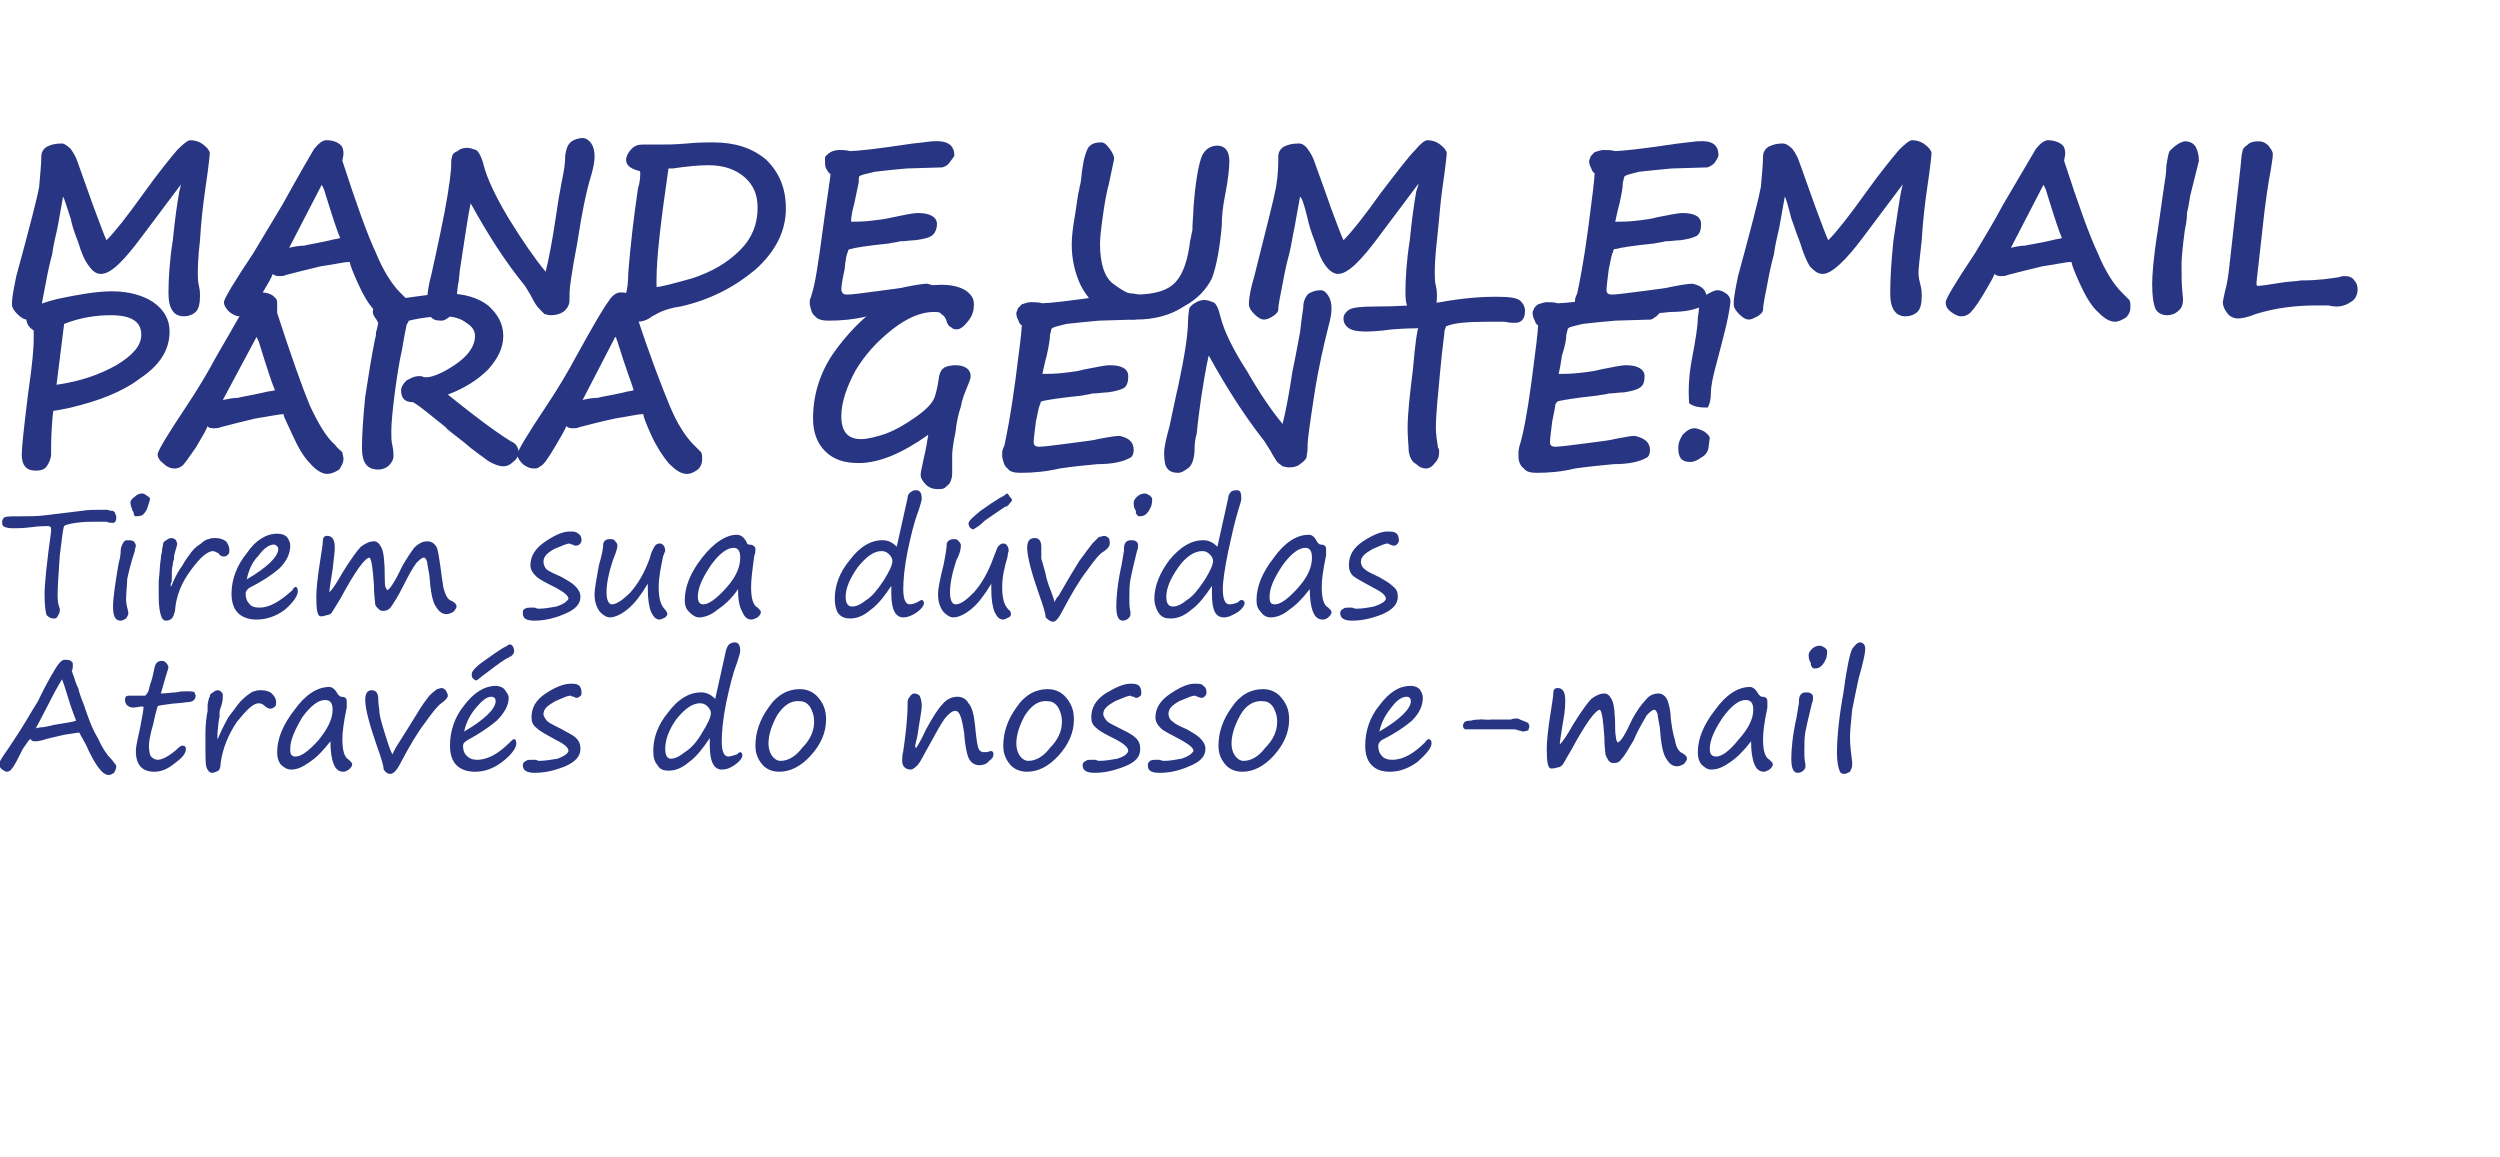 <?xml version="1.0" standalone="no"?><!DOCTYPE svg PUBLIC "-//W3C//DTD SVG 1.1//EN" "http://www.w3.org/Graphics/SVG/1.1/DTD/svg11.dtd"><svg xmlns="http://www.w3.org/2000/svg" version="1.1" width="230px" height="106.4px" viewBox="0 -10 230 106.4" style="top:-10px">  <desc>MANDE UM EMAIL PARA GENTE! Tirem sua d vidas Atrav s do nosso e mail</desc>  <defs/>  <g id="Polygon16398">    <path d="M 5.9 50.7 C 6.2 50.7 6.5 50.7 6.6 50.9 C 6.7 50.9 6.7 51.1 6.7 51.2 C 6.7 51.4 6.7 51.6 6.6 51.7 C 6.6 51.7 6.7 52 6.7 52 C 6.9 52.5 7 53 7.2 53.3 C 7.3 53.8 7.5 54.3 7.7 54.8 C 8.1 56 8.5 57.1 9 57.9 C 9.4 58.8 9.8 59.4 10.2 59.8 C 10.4 60 10.5 60.2 10.6 60.3 C 10.6 60.3 10.7 60.4 10.7 60.5 C 10.7 60.7 10.6 60.9 10.5 61.1 C 10.3 61.2 10.2 61.3 10 61.3 C 9.4 61.3 8.7 60.3 7.9 58.5 C 7.5 57.8 7.3 57.4 7.3 57.4 C 7.1 57.4 6.6 57.5 5.9 57.6 C 5.1 57.8 4.5 57.9 3.9 58.1 C 3.5 58.2 3.3 58.2 3.2 58.2 C 3.1 58.2 3 58.2 2.9 58.1 C 2.9 58.1 2.8 58 2.8 58 C 2.7 58 2.5 58.3 2.1 58.9 C 1.6 59.9 1.3 60.5 1.1 60.7 C 1 60.9 0.8 61 0.6 61 C 0.5 61 0.4 60.9 0.2 60.8 C 0 60.6 -0.1 60.5 -0.1 60.3 C -0.1 60.2 0 60 0.2 59.7 C 0.3 59.5 0.7 59 1.2 58.2 C 2.1 56.9 2.8 55.6 3.5 54.5 C 4.4 52.6 5.1 51.5 5.3 51.2 C 5.6 50.8 5.8 50.7 5.9 50.7 C 5.9 50.7 5.9 50.7 5.9 50.7 Z M 4.9 56.7 C 6.1 56.5 6.8 56.4 7 56.3 C 6.9 56 6.6 55.3 6.3 54.3 C 6 53.3 5.8 52.7 5.7 52.5 C 5.4 53 5 53.7 4.5 54.7 C 4.5 54.7 3.3 57 3.3 57 C 3.4 57 3.6 56.9 4 56.9 C 4.4 56.8 4.6 56.8 4.9 56.7 C 4.9 56.7 4.9 56.7 4.9 56.7 Z M 14.8 53.8 C 15.3 53.8 15.8 53.7 16.2 53.7 C 16.6 53.6 16.9 53.6 17.2 53.6 C 17.5 53.6 17.8 53.6 17.9 53.7 C 17.9 53.8 18 53.9 18 54 C 18 54.4 17.7 54.6 17.2 54.6 C 16.6 54.7 16 54.7 15.4 54.8 C 14.8 54.9 14.5 54.9 14.5 55 C 14.5 55 14.3 55.6 14.1 56.6 C 13.8 57.6 13.7 58.3 13.7 58.6 C 13.7 59.1 13.8 59.5 13.9 59.6 C 14.1 59.8 14.3 59.9 14.5 59.9 C 14.9 59.9 15.5 59.6 16.2 59 C 16.4 58.8 16.6 58.6 16.8 58.6 C 17 58.6 17.1 58.7 17.1 58.9 C 17.1 59.3 16.8 59.7 16.1 60.2 C 15.5 60.7 14.9 61 14.2 61 C 13.1 61 12.5 60.4 12.5 59.1 C 12.5 58.6 12.7 57.9 12.9 56.9 C 13.1 55.9 13.2 55.3 13.2 55.1 C 13.2 55 13.2 55 13 55 C 13 55 12.3 55.1 12.3 55.1 C 11.8 55.1 11.5 54.8 11.5 54.4 C 11.5 54.1 11.6 54 11.9 54 C 11.9 54 13.3 54 13.3 54 C 13.4 54 13.5 53.9 13.5 53.8 C 13.6 53.8 13.7 53.5 13.8 53 C 14 52.5 14.1 52 14.2 51.5 C 14.3 51 14.5 50.8 14.9 50.8 C 15.1 50.8 15.2 50.9 15.3 51 C 15.4 51.1 15.5 51.3 15.5 51.4 C 15.5 51.4 15.4 51.8 15.2 52.4 C 15.2 52.4 14.8 53.8 14.8 53.8 Z M 20 58 C 20.1 57.9 20.1 57.8 20.2 57.6 C 20.5 56.9 20.8 56.4 21 56 C 21.3 55.6 21.6 55.2 21.9 54.8 C 22.2 54.4 22.5 54.2 22.7 54 C 23 53.8 23.2 53.6 23.4 53.6 C 23.6 53.5 23.9 53.5 24 53.5 C 24.4 53.5 24.8 53.6 25 53.8 C 25.3 54.1 25.4 54.3 25.4 54.6 C 25.4 54.8 25.4 54.9 25.3 55 C 25.2 55.1 25 55.2 24.9 55.2 C 24.7 55.2 24.5 55.1 24.3 54.9 C 24.2 54.8 24 54.7 23.8 54.7 C 23.3 54.7 22.7 55.3 21.8 56.4 C 21 57.6 20.5 58.8 20.3 60.2 C 20.3 60.6 20.2 60.8 20.1 60.9 C 19.9 61 19.7 61.1 19.5 61.1 C 19.3 61.1 19.1 60.9 19 60.6 C 18.9 60.3 18.9 59.7 18.9 58.9 C 18.9 58.7 18.9 58.2 18.9 57.5 C 18.9 56.6 19 55.9 19.1 55.4 C 19.1 55.3 19.1 55.1 19.1 54.8 C 19.2 54.4 19.2 54.2 19.3 54.1 C 19.3 53.9 19.4 53.8 19.6 53.7 C 19.7 53.6 19.9 53.5 20 53.5 C 20.2 53.5 20.3 53.6 20.4 53.7 C 20.5 53.8 20.5 53.9 20.5 54 C 20.5 54.2 20.5 54.4 20.4 54.8 C 20.3 55.1 20.2 55.4 20.2 55.5 C 20.2 55.7 20.2 55.8 20.2 56 C 20.1 56.2 20.1 56.7 20 57.5 C 20.02 57.54 20 57.8 20 57.8 C 20 57.8 20.01 57.98 20 58 Z M 30.4 58.2 C 29.7 59.1 29.1 59.7 28.5 60.1 C 27.8 60.6 27.3 60.8 26.8 60.8 C 26.4 60.8 26.1 60.6 25.8 60.3 C 25.6 60 25.5 59.7 25.5 59.2 C 25.5 58 26 56.7 27.1 55.3 C 28.1 53.9 29.2 53.2 30.3 53.2 C 30.6 53.2 30.9 53.5 31.1 53.9 C 31.2 54 31.3 54.1 31.4 54.1 C 31.8 54.1 31.9 54.3 31.9 54.5 C 31.9 54.7 31.9 54.9 31.9 55.1 C 31.6 56.5 31.5 57.4 31.5 58 C 31.5 59.1 31.7 59.7 32.1 59.9 C 32.3 60.1 32.4 60.2 32.4 60.3 C 32.4 60.5 32.3 60.6 32.1 60.8 C 31.9 60.9 31.8 61 31.6 61 C 31.2 61 30.9 60.8 30.7 60.3 C 30.5 59.8 30.4 59.1 30.4 58.2 Z M 30.6 55.3 C 30.6 54.7 30.4 54.4 29.9 54.4 C 29.3 54.4 28.6 54.9 27.8 56 C 27.1 57.2 26.7 58.1 26.7 58.9 C 26.7 59.4 26.8 59.6 27.2 59.6 C 27.7 59.6 28.4 59.1 29.3 58.1 C 30.1 57.1 30.6 56.2 30.6 55.3 C 30.6 55.3 30.6 55.3 30.6 55.3 Z M 35.9 61.2 C 35.7 61.2 35.5 61.1 35.3 60.8 C 35.3 60.5 35.1 59.8 34.7 58.7 C 34 56.7 33.6 55.2 33.6 54.4 C 33.6 53.8 33.8 53.5 34.2 53.5 C 34.6 53.5 34.8 53.8 34.8 54.3 C 34.8 54.8 34.9 55.2 34.9 55.4 C 34.9 55.7 35 56.1 35.2 56.8 C 35.4 57.5 35.6 58.1 35.8 58.7 C 35.9 59 36 59.2 36.1 59.4 C 36.2 59.2 36.3 59 36.4 58.8 C 37.3 57.4 37.9 56.4 38.4 55.6 C 38.8 54.9 39.2 54.4 39.5 54 C 39.8 53.7 40.1 53.5 40.2 53.4 C 40.3 53.4 40.5 53.3 40.6 53.3 C 40.8 53.3 40.9 53.4 41 53.5 C 41.1 53.7 41.2 53.8 41.2 54 C 41.2 54.2 41 54.4 40.6 54.7 C 40.3 54.9 39.8 55.5 39.1 56.5 C 38.4 57.4 37.7 58.6 36.9 60.1 C 36.5 60.9 36.2 61.2 35.9 61.2 C 35.9 61.2 35.9 61.2 35.9 61.2 Z M 47.3 58 C 47.4 58 47.5 58.1 47.5 58.4 C 47.5 58.8 47.1 59.4 46.2 60.1 C 45.4 60.7 44.6 61 43.7 61 C 43 61 42.4 60.8 42 60.4 C 41.6 60 41.4 59.4 41.4 58.6 C 41.4 57.3 41.8 56 42.7 54.9 C 43.6 53.7 44.6 53.1 45.6 53.1 C 45.9 53.1 46.2 53.2 46.4 53.4 C 46.6 53.7 46.8 53.9 46.8 54.2 C 46.8 54.9 46.4 55.6 45.7 56.3 C 45 56.9 44.1 57.5 43 58.1 C 42.7 58.3 42.6 58.4 42.6 58.6 C 42.6 59 42.7 59.3 42.9 59.5 C 43.2 59.8 43.5 59.9 43.9 59.9 C 44.9 59.9 45.9 59.3 46.9 58.3 C 47.1 58.1 47.2 58 47.3 58 C 47.3 58 47.3 58 47.3 58 Z M 42.7 57.3 C 44.6 56.2 45.6 55.2 45.6 54.5 C 45.6 54.3 45.5 54.1 45.2 54.1 C 44.8 54.1 44.4 54.4 43.8 55.1 C 43.3 55.7 42.9 56.4 42.7 57.3 Z M 47 50.4 C 47 50.4 46.9 50.4 46.9 50.4 C 46.9 50.4 46.8 50.5 46.8 50.5 C 46.5 50.6 45.8 51.1 44.9 51.8 C 44.5 52.1 44.2 52.3 44 52.5 C 44 52.5 43.8 52.6 43.8 52.6 C 43.7 52.6 43.6 52.5 43.5 52.4 C 43.4 52.3 43.4 52.2 43.4 52 C 43.4 51.8 43.7 51.4 44.4 50.9 C 45.1 50.4 45.8 49.9 46.3 49.6 C 46.5 49.5 46.7 49.4 46.8 49.3 C 46.9 49.3 46.9 49.2 46.9 49.3 C 47 49.3 47.1 49.3 47.2 49.5 C 47.3 49.7 47.3 49.8 47.3 49.9 C 47.3 50 47.3 50 47.2 50.2 C 47.1 50.3 47 50.4 47 50.4 Z M 52.3 59.1 C 52.3 58.8 52 58.5 51.2 58.1 C 50.3 57.6 49.7 57.3 49.4 57 C 49 56.7 48.9 56.4 48.9 56 C 48.9 55.1 49.3 54.4 50.2 53.8 C 51.1 53.2 51.9 52.9 52.5 52.9 C 52.8 52.9 53.1 52.9 53.3 53.1 C 53.4 53.2 53.5 53.4 53.5 53.7 C 53.5 53.9 53.5 54 53.3 54.1 C 53.2 54.2 53.1 54.2 53.1 54.2 C 53 54.2 52.9 54.2 52.8 54.1 C 52.6 54.1 52.5 54 52.5 54 C 52.2 54 51.8 54.2 51.1 54.5 C 50.4 54.9 50 55.2 50 55.7 C 50 55.9 50.2 56.2 50.4 56.4 C 50.7 56.6 51.1 56.8 51.7 57.1 C 52.2 57.4 52.7 57.6 53 57.9 C 53.3 58.2 53.4 58.5 53.4 58.9 C 53.4 59.6 52.9 60.1 52 60.5 C 51 60.9 50.1 61.1 49.2 61.1 C 48.5 61.1 48.1 60.9 48.1 60.4 C 48.1 60.2 48.2 60.1 48.4 60 C 48.5 59.9 48.7 59.9 48.9 59.9 C 48.9 59.9 49.1 59.9 49.3 59.9 C 49.5 60 49.6 60 49.6 60 C 50.1 60 50.7 59.9 51.3 59.8 C 51.8 59.6 52.2 59.4 52.3 59.1 Z M 65.3 58.6 C 65.3 58.4 65.3 58.1 65.3 57.9 C 64.7 58.8 64.1 59.6 63.4 60.1 C 62.7 60.7 62.1 60.9 61.5 60.9 C 61.1 60.9 60.7 60.8 60.5 60.4 C 60.2 60.1 60.1 59.6 60.1 59.1 C 60.1 57.9 60.5 56.7 61.5 55.5 C 62.4 54.3 63.4 53.7 64.5 53.7 C 65 53.7 65.4 53.9 65.8 54.3 C 65.8 54.3 66.8 49.8 66.8 49.8 C 66.9 49.5 67 49.3 67.2 49.2 C 67.4 49.1 67.5 49.1 67.6 49.1 C 67.9 49.1 68.1 49.3 68.1 49.9 C 68.1 50 68 50.4 67.8 51 C 67.4 52 67.1 53.3 66.8 54.7 C 66.5 56.2 66.4 57.4 66.4 58.2 C 66.4 59.1 66.6 59.6 67 59.6 C 67.2 59.6 67.5 59.5 67.8 59.4 C 67.9 59.3 68 59.2 68.1 59.2 C 68.2 59.2 68.3 59.3 68.3 59.5 C 68.3 59.7 68.1 60 67.7 60.3 C 67.3 60.6 66.9 60.8 66.4 60.8 C 65.7 60.8 65.3 60.1 65.3 58.6 C 65.3 58.6 65.3 58.6 65.3 58.6 Z M 64.4 54.7 C 63.7 54.7 63 55.2 62.2 56.2 C 61.5 57.2 61.2 58.1 61.2 58.9 C 61.2 59.5 61.4 59.8 61.7 59.8 C 62.1 59.8 62.5 59.6 63 59.2 C 63.5 58.9 64.1 58.3 64.6 57.4 C 65.1 56.6 65.4 56 65.4 55.6 C 65.4 55.4 65.3 55.2 65.1 55 C 64.9 54.8 64.7 54.7 64.4 54.7 Z M 71.7 61 C 71.1 61 70.5 60.8 70.1 60.3 C 69.7 59.8 69.5 59.3 69.5 58.6 C 69.5 57.4 69.9 56.2 70.7 55.1 C 71.5 53.9 72.5 53.4 73.6 53.4 C 74.3 53.4 74.9 53.7 75.3 54.2 C 75.8 54.8 76 55.4 76 56.2 C 76 57.4 75.5 58.5 74.6 59.5 C 73.7 60.5 72.7 61 71.7 61 Z M 70.7 58.4 C 70.7 58.8 70.8 59.2 71 59.5 C 71.2 59.8 71.5 60 71.8 60 C 72.5 60 73.2 59.6 73.8 58.8 C 74.5 58.1 74.9 57.3 74.9 56.4 C 74.9 55.8 74.7 55.3 74.5 55 C 74.2 54.6 73.9 54.5 73.4 54.5 C 72.7 54.5 72.1 54.9 71.5 55.8 C 71 56.7 70.7 57.6 70.7 58.4 Z M 88.7 57.4 C 88.5 56.1 88.3 55.4 87.9 55.4 C 87.6 55.4 87.4 55.6 87.1 55.9 C 86.8 56.2 86.4 56.9 85.8 58 C 85 59.4 84.6 60.3 84.3 60.5 C 84.1 60.7 83.9 60.8 83.8 60.8 C 83.3 60.8 83 60.5 83 60 C 83 59.8 83 59.5 83.1 59.1 C 83.3 57.7 83.5 56.2 83.5 54.7 C 83.5 54.5 83.5 54.3 83.7 54.1 C 83.8 53.9 84 53.8 84.1 53.8 C 84.3 53.8 84.5 53.9 84.6 54 C 84.7 54.2 84.8 54.5 84.8 54.9 C 84.8 55.4 84.6 56.3 84.4 57.7 C 84.3 58.2 84.2 58.5 84.2 58.6 C 84.2 58.7 84.2 58.8 84.3 58.8 C 84.3 58.8 84.7 58.2 85.2 57.1 C 85.8 56 86.3 55.2 86.7 54.8 C 87.1 54.3 87.6 54.1 88.1 54.1 C 88.5 54.1 88.9 54.3 89.1 54.7 C 89.4 55 89.6 55.7 89.7 56.7 C 89.8 57.8 89.9 58.5 90 58.8 C 90.1 59.1 90.3 59.2 90.5 59.2 C 90.7 59.2 90.9 59.2 91.1 59.1 C 91.1 59.1 91.1 59.1 91.2 59.1 C 91.3 59.1 91.4 59.2 91.4 59.4 C 91.4 59.6 91.3 59.8 91 60 C 90.8 60.3 90.4 60.4 90.1 60.4 C 89.7 60.4 89.4 60.2 89.2 59.9 C 89 59.6 88.8 58.8 88.7 57.4 C 88.7 57.4 88.7 57.4 88.7 57.4 Z M 94.5 61 C 93.9 61 93.3 60.8 92.9 60.3 C 92.5 59.8 92.3 59.3 92.3 58.6 C 92.3 57.4 92.7 56.2 93.5 55.1 C 94.3 53.9 95.3 53.4 96.4 53.4 C 97.1 53.4 97.7 53.7 98.1 54.2 C 98.6 54.8 98.8 55.4 98.8 56.2 C 98.8 57.4 98.3 58.5 97.4 59.5 C 96.5 60.5 95.5 61 94.5 61 Z M 93.5 58.4 C 93.5 58.8 93.6 59.2 93.8 59.5 C 94 59.8 94.3 60 94.6 60 C 95.3 60 96 59.6 96.6 58.8 C 97.3 58.1 97.7 57.3 97.7 56.4 C 97.7 55.8 97.5 55.3 97.3 55 C 97 54.6 96.7 54.5 96.2 54.5 C 95.5 54.5 94.9 54.9 94.3 55.8 C 93.8 56.7 93.5 57.6 93.5 58.4 Z M 103.8 59.1 C 103.8 58.8 103.5 58.5 102.8 58.1 C 101.8 57.6 101.2 57.3 100.9 57 C 100.5 56.7 100.4 56.4 100.4 56 C 100.4 55.1 100.8 54.4 101.7 53.8 C 102.7 53.2 103.4 52.9 104 52.9 C 104.3 52.9 104.6 52.9 104.8 53.1 C 104.9 53.2 105 53.4 105 53.7 C 105 53.9 105 54 104.8 54.1 C 104.7 54.2 104.6 54.2 104.6 54.2 C 104.5 54.2 104.4 54.2 104.3 54.1 C 104.1 54.1 104 54 104 54 C 103.8 54 103.3 54.2 102.6 54.5 C 101.9 54.9 101.5 55.2 101.5 55.7 C 101.5 55.9 101.7 56.2 101.9 56.4 C 102.2 56.6 102.6 56.8 103.2 57.1 C 103.8 57.4 104.2 57.6 104.5 57.9 C 104.8 58.2 104.9 58.5 104.9 58.9 C 104.9 59.6 104.5 60.1 103.5 60.5 C 102.5 60.9 101.6 61.1 100.7 61.1 C 100 61.1 99.6 60.9 99.6 60.4 C 99.6 60.2 99.7 60.1 99.9 60 C 100 59.9 100.2 59.9 100.4 59.9 C 100.5 59.9 100.6 59.9 100.8 59.9 C 101 60 101.1 60 101.1 60 C 101.7 60 102.2 59.9 102.8 59.8 C 103.4 59.6 103.7 59.4 103.8 59.1 Z M 109.8 59.1 C 109.8 58.8 109.4 58.5 108.7 58.1 C 107.8 57.6 107.1 57.3 106.8 57 C 106.5 56.7 106.3 56.4 106.3 56 C 106.3 55.1 106.8 54.4 107.7 53.8 C 108.6 53.2 109.3 52.9 109.9 52.9 C 110.3 52.9 110.6 52.9 110.7 53.1 C 110.9 53.2 111 53.4 111 53.7 C 111 53.9 110.9 54 110.8 54.1 C 110.7 54.2 110.6 54.2 110.5 54.2 C 110.5 54.2 110.4 54.2 110.2 54.1 C 110.1 54.1 110 54 109.9 54 C 109.7 54 109.2 54.2 108.5 54.5 C 107.8 54.9 107.5 55.2 107.5 55.7 C 107.5 55.9 107.6 56.2 107.9 56.4 C 108.1 56.6 108.5 56.8 109.2 57.1 C 109.7 57.4 110.1 57.6 110.4 57.9 C 110.7 58.2 110.9 58.5 110.9 58.9 C 110.9 59.6 110.4 60.1 109.4 60.5 C 108.5 60.9 107.6 61.1 106.7 61.1 C 105.9 61.1 105.6 60.9 105.6 60.4 C 105.6 60.2 105.7 60.1 105.8 60 C 106 59.9 106.2 59.9 106.3 59.9 C 106.4 59.9 106.5 59.9 106.7 59.9 C 106.9 60 107 60 107.1 60 C 107.6 60 108.1 59.9 108.7 59.8 C 109.3 59.6 109.6 59.4 109.8 59.1 Z M 114.3 61 C 113.7 61 113.1 60.8 112.7 60.3 C 112.3 59.8 112.1 59.3 112.1 58.6 C 112.1 57.4 112.5 56.2 113.3 55.1 C 114.1 53.9 115.1 53.4 116.2 53.4 C 116.9 53.4 117.5 53.7 117.9 54.2 C 118.4 54.8 118.6 55.4 118.6 56.2 C 118.6 57.4 118.1 58.5 117.2 59.5 C 116.3 60.5 115.3 61 114.3 61 Z M 113.3 58.4 C 113.3 58.8 113.4 59.2 113.6 59.5 C 113.8 59.8 114.1 60 114.4 60 C 115.1 60 115.8 59.6 116.4 58.8 C 117.1 58.1 117.5 57.3 117.5 56.4 C 117.5 55.8 117.3 55.3 117.1 55 C 116.8 54.6 116.5 54.5 116 54.5 C 115.3 54.5 114.6 54.9 114.1 55.8 C 113.6 56.7 113.3 57.6 113.3 58.4 Z M 131.4 58 C 131.6 58 131.7 58.1 131.7 58.4 C 131.7 58.8 131.2 59.4 130.4 60.1 C 129.6 60.7 128.7 61 127.9 61 C 127.1 61 126.6 60.8 126.2 60.4 C 125.8 60 125.6 59.4 125.6 58.6 C 125.6 57.3 126 56 126.9 54.9 C 127.8 53.7 128.7 53.1 129.8 53.1 C 130.1 53.1 130.4 53.2 130.6 53.4 C 130.8 53.7 130.9 53.9 130.9 54.2 C 130.9 54.9 130.6 55.6 129.9 56.3 C 129.2 56.9 128.3 57.5 127.1 58.1 C 126.9 58.3 126.8 58.4 126.8 58.6 C 126.8 59 126.9 59.3 127.1 59.5 C 127.3 59.8 127.7 59.9 128.1 59.9 C 129.1 59.9 130.1 59.3 131.1 58.3 C 131.2 58.1 131.4 58 131.4 58 C 131.4 58 131.4 58 131.4 58 Z M 126.9 57.3 C 128.8 56.2 129.8 55.2 129.8 54.5 C 129.8 54.3 129.7 54.1 129.4 54.1 C 129 54.1 128.5 54.4 128 55.1 C 127.5 55.7 127.1 56.4 126.9 57.3 Z M 136.6 56.2 C 136.6 56.2 137.08 56.24 137.1 56.2 C 137.9 56.2 138.6 56.2 139 56.2 C 139.2 56.1 139.4 56.1 139.6 56.1 C 139.7 56.1 139.8 56.2 140.1 56.3 C 140.4 56.4 140.5 56.5 140.6 56.5 C 140.6 56.6 140.7 56.7 140.7 56.8 C 140.7 57 140.6 57.1 140.6 57.2 C 140.5 57.2 140.3 57.3 140.1 57.3 C 140 57.3 139.9 57.2 139.7 57.2 C 139.5 57.1 139.4 57.1 139.2 57.1 C 139.2 57.1 139 57.1 138.7 57.1 C 138.6 57.1 138.3 57.1 137.9 57.1 C 137.6 57.1 137.4 57.1 137.2 57.1 C 137 57.1 136.7 57.1 136.3 57.1 C 135.9 57.1 135.5 57.1 135.3 57.1 C 135.1 57.1 134.9 57.1 134.8 57.1 C 134.6 57 134.6 56.9 134.6 56.7 C 134.6 56.7 134.6 56.6 134.7 56.5 C 134.7 56.4 134.9 56.3 135.3 56.3 C 135.7 56.2 135.9 56.2 136.1 56.2 C 136.06 56.17 136.6 56.2 136.6 56.2 Z M 147.6 57.8 C 147.5 56.4 147.4 55.5 147.2 55.3 C 146.8 55.3 145.9 56.5 144.5 59.1 C 144 59.9 143.8 60.4 143.7 60.4 C 143.6 60.5 143.5 60.6 143.3 60.6 C 143 60.7 142.9 60.7 142.7 60.7 C 142.4 60.7 142.3 60.1 142.3 58.9 C 142.3 58.3 142.4 57.1 142.7 55.3 C 142.8 54.6 142.9 54.1 142.9 53.8 C 142.9 53.5 143 53.3 143.3 53.3 C 143.8 53.3 144 53.7 144 54.4 C 144 54.8 144 55.4 143.8 56.4 C 143.6 57.6 143.5 58.3 143.5 58.5 C 143.8 58.2 144.2 57.6 144.7 56.7 C 145.5 55.4 146.1 54.6 146.4 54.3 C 146.8 54 147.2 53.8 147.6 53.8 C 147.9 53.8 148.1 54 148.3 54.4 C 148.5 54.8 148.6 55.7 148.6 57.2 C 148.6 57.6 148.7 57.9 148.7 58.1 C 148.8 58.2 148.8 58.3 148.8 58.3 C 149.1 58.3 149.5 57.6 150.2 56.1 C 150.6 55.4 151 54.8 151.4 54.4 C 151.7 54 152.1 53.8 152.6 53.8 C 152.9 53.8 153.2 54 153.4 54.4 C 153.5 54.7 153.7 55.3 153.7 56 C 153.8 56.8 153.9 57.5 154.1 58.1 C 154.2 58.8 154.5 59.2 154.8 59.3 C 155.1 59.5 155.2 59.6 155.2 59.8 C 155.2 59.9 155.1 60.1 154.9 60.3 C 154.7 60.4 154.5 60.5 154.3 60.5 C 153.9 60.5 153.6 60.3 153.3 59.8 C 153 59.4 152.8 58.4 152.7 56.9 C 152.6 56.3 152.5 55.9 152.5 55.7 C 152.4 55.4 152.3 55.3 152.2 55.3 C 152 55.3 151.8 55.5 151.5 55.8 C 151.3 56.2 150.8 56.9 150.3 58.1 C 149.8 58.9 149.5 59.5 149.2 59.8 C 149 60.1 148.8 60.2 148.5 60.2 C 148.3 60.2 148.2 60.2 148 60 C 147.9 59.8 147.8 59.7 147.7 59.4 C 147.7 59.2 147.6 58.7 147.6 57.8 C 147.6 57.8 147.6 57.8 147.6 57.8 Z M 161.1 58.2 C 160.4 59.1 159.8 59.7 159.2 60.1 C 158.5 60.6 158 60.8 157.4 60.8 C 157.1 60.8 156.8 60.6 156.5 60.3 C 156.3 60 156.2 59.7 156.2 59.2 C 156.2 58 156.7 56.7 157.8 55.3 C 158.8 53.9 159.9 53.2 161 53.2 C 161.3 53.2 161.6 53.5 161.8 53.9 C 161.9 54 162 54.1 162.1 54.1 C 162.5 54.1 162.6 54.3 162.6 54.5 C 162.6 54.7 162.6 54.9 162.6 55.1 C 162.3 56.5 162.2 57.4 162.2 58 C 162.2 59.1 162.4 59.7 162.8 59.9 C 163 60.1 163.1 60.2 163.1 60.3 C 163.1 60.5 163 60.6 162.8 60.8 C 162.6 60.9 162.4 61 162.3 61 C 161.9 61 161.6 60.8 161.4 60.3 C 161.2 59.8 161.1 59.1 161.1 58.2 Z M 161.3 55.3 C 161.3 54.7 161.1 54.4 160.6 54.4 C 160 54.4 159.3 54.9 158.5 56 C 157.7 57.2 157.3 58.1 157.3 58.9 C 157.3 59.4 157.5 59.6 157.9 59.6 C 158.4 59.6 159.1 59.1 159.9 58.1 C 160.8 57.1 161.3 56.2 161.3 55.3 C 161.3 55.3 161.3 55.3 161.3 55.3 Z M 166.9 51.5 C 166.8 51.5 166.7 51.4 166.6 51.2 C 166.6 51.2 166.6 51.1 166.6 51 C 166.4 50.7 166.4 50.5 166.4 50.2 C 166.4 50.1 166.5 49.9 166.7 49.7 C 166.9 49.5 167.2 49.4 167.4 49.4 C 167.6 49.4 167.7 49.5 167.9 49.6 C 168 49.7 168.1 49.8 168.1 49.9 C 168.1 50 168.1 50.3 168 50.6 C 167.8 51 167.7 51.2 167.4 51.4 C 167.2 51.5 167 51.5 166.9 51.5 Z M 166 59.2 C 166 59.5 166 59.9 166.1 60.3 C 166.1 60.4 166.1 60.5 166.1 60.5 C 166.1 60.6 166.1 60.7 165.9 60.9 C 165.8 61 165.6 61.1 165.4 61.1 C 165 61.1 164.8 60.7 164.8 59.8 C 164.8 59 164.9 57.7 165.3 55.9 C 165.4 55.2 165.5 54.8 165.5 54.7 C 165.5 54.4 165.5 54.2 165.6 54 C 165.7 53.8 165.9 53.7 166.1 53.7 C 166.3 53.7 166.5 53.7 166.6 53.8 C 166.8 53.9 166.8 54.1 166.8 54.2 C 166.8 54.3 166.8 54.5 166.7 54.7 C 166.4 55.9 166.2 56.8 166.1 57.3 C 166 57.8 166 58.5 166 59.2 Z M 171.1 49.1 C 171.4 49.1 171.6 49.3 171.6 49.7 C 171.6 50.1 171.4 51 171 52.4 C 170.8 53.3 170.6 54.3 170.4 55.3 C 170.3 56.4 170.2 57.2 170.2 57.8 C 170.2 58.6 170.3 59.3 170.4 60.1 C 170.4 60.2 170.4 60.3 170.4 60.4 C 170.4 60.6 170.3 60.8 170.2 61 C 170 61.1 169.8 61.2 169.7 61.2 C 169.4 61.2 169.3 61.1 169.2 60.8 C 169.1 60.5 169 60 169 59.3 C 169 57.8 169.2 55.9 169.6 53.7 C 169.9 51.4 170.2 50.1 170.4 49.7 C 170.7 49.3 170.9 49.1 171.1 49.1 Z " stroke="none" fill="#273582"/>  </g>  <g id="Polygon16397">    <path d="M 1.2 38.6 C 0.7 38.6 0.4 38.5 0.3 38.4 C 0.2 38.3 0.2 38.2 0.2 38 C 0.2 37.8 0.3 37.7 0.4 37.6 C 0.6 37.5 1 37.5 1.8 37.5 C 2.7 37.5 3.5 37.5 4.2 37.4 C 4.9 37.3 6 37.2 7.5 37 C 8.1 36.9 8.6 36.9 9.2 36.9 C 9.4 36.9 9.7 36.9 9.9 36.9 C 10.1 37 10.3 37 10.4 37 C 10.5 37.1 10.6 37.1 10.6 37.3 C 10.7 37.4 10.7 37.5 10.7 37.6 C 10.7 37.9 10.6 38.1 10.4 38.1 C 10.2 38.1 10 38.1 9.8 38 C 9.5 38 9.1 38 8.7 38 C 8.2 38 7.7 38 7 38.1 C 6.3 38.2 6 38.3 5.9 38.4 C 5.8 38.6 5.7 39.5 5.5 41.1 C 5.4 42.7 5.3 43.9 5.3 44.7 C 5.3 45.1 5.3 45.5 5.5 46 C 5.5 46.1 5.5 46.1 5.5 46.2 C 5.5 46.4 5.4 46.5 5.3 46.7 C 5.2 46.9 5.1 46.9 4.9 46.9 C 4.7 46.9 4.5 46.8 4.3 46.6 C 4.2 46.4 4.1 45.7 4.1 44.7 C 4.1 43.7 4.3 41.8 4.7 38.9 C 4.7 38.7 4.7 38.6 4.7 38.6 C 4.7 38.5 4.6 38.4 4.4 38.4 C 4.2 38.4 3.6 38.4 2.9 38.5 C 2.1 38.6 1.6 38.6 1.2 38.6 C 1.2 38.6 1.2 38.6 1.2 38.6 Z M 12.5 37.5 C 12.4 37.5 12.3 37.4 12.3 37.2 C 12.3 37.2 12.3 37.1 12.2 37 C 12.1 36.7 12 36.5 12 36.2 C 12 36.1 12.1 35.9 12.4 35.7 C 12.6 35.5 12.8 35.4 13.1 35.4 C 13.2 35.4 13.4 35.5 13.5 35.6 C 13.7 35.7 13.8 35.8 13.8 35.9 C 13.8 36 13.7 36.3 13.6 36.6 C 13.5 37 13.3 37.2 13.1 37.4 C 12.8 37.5 12.6 37.5 12.5 37.5 Z M 11.6 45.2 C 11.6 45.5 11.7 45.9 11.8 46.3 C 11.8 46.4 11.8 46.5 11.8 46.5 C 11.8 46.6 11.7 46.7 11.6 46.9 C 11.4 47 11.3 47.1 11.1 47.1 C 10.6 47.1 10.4 46.7 10.4 45.8 C 10.4 45 10.6 43.7 10.9 41.9 C 11.1 41.2 11.1 40.8 11.1 40.7 C 11.1 40.4 11.2 40.2 11.3 40 C 11.4 39.8 11.5 39.7 11.7 39.7 C 12 39.7 12.1 39.7 12.3 39.8 C 12.4 39.9 12.5 40.1 12.5 40.2 C 12.5 40.3 12.4 40.5 12.4 40.7 C 12 41.9 11.8 42.8 11.7 43.3 C 11.7 43.8 11.6 44.5 11.6 45.2 Z M 15.7 44 C 15.8 43.9 15.8 43.8 15.9 43.6 C 16.2 42.9 16.5 42.4 16.8 42 C 17 41.6 17.3 41.2 17.6 40.8 C 17.9 40.4 18.2 40.2 18.5 40 C 18.7 39.8 19 39.6 19.2 39.6 C 19.4 39.5 19.6 39.5 19.8 39.5 C 20.2 39.5 20.5 39.6 20.8 39.8 C 21 40.1 21.1 40.3 21.1 40.6 C 21.1 40.8 21.1 40.9 21 41 C 20.9 41.1 20.8 41.2 20.6 41.2 C 20.4 41.2 20.2 41.1 20.1 40.9 C 19.9 40.8 19.7 40.7 19.6 40.7 C 19.1 40.7 18.4 41.3 17.6 42.4 C 16.7 43.6 16.2 44.8 16.1 46.2 C 16 46.6 15.9 46.8 15.8 46.9 C 15.7 47 15.5 47.1 15.3 47.1 C 15 47.1 14.9 46.9 14.8 46.6 C 14.7 46.3 14.6 45.7 14.6 44.9 C 14.6 44.7 14.6 44.2 14.6 43.5 C 14.7 42.6 14.7 41.9 14.8 41.4 C 14.8 41.3 14.8 41.1 14.9 40.8 C 14.9 40.4 15 40.2 15 40.1 C 15 39.9 15.1 39.8 15.3 39.7 C 15.4 39.6 15.6 39.5 15.8 39.5 C 15.9 39.5 16.1 39.6 16.2 39.7 C 16.2 39.8 16.3 39.9 16.3 40 C 16.3 40.2 16.2 40.4 16.1 40.8 C 16 41.1 16 41.4 16 41.5 C 15.9 41.7 15.9 41.8 15.9 42 C 15.8 42.2 15.8 42.7 15.8 43.5 C 15.75 43.54 15.7 43.8 15.7 43.8 C 15.7 43.8 15.74 43.98 15.7 44 Z M 27.2 44 C 27.3 44 27.4 44.1 27.4 44.4 C 27.4 44.8 27 45.4 26.2 46.1 C 25.4 46.7 24.5 47 23.6 47 C 22.9 47 22.3 46.8 21.9 46.4 C 21.5 46 21.3 45.4 21.3 44.6 C 21.3 43.3 21.8 42 22.7 40.9 C 23.5 39.7 24.5 39.1 25.5 39.1 C 25.9 39.1 26.2 39.2 26.4 39.4 C 26.6 39.7 26.7 39.9 26.7 40.2 C 26.7 40.9 26.4 41.6 25.7 42.3 C 25 42.9 24.1 43.5 22.9 44.1 C 22.7 44.3 22.6 44.4 22.6 44.6 C 22.6 45 22.7 45.3 22.9 45.5 C 23.1 45.8 23.4 45.9 23.9 45.9 C 24.8 45.9 25.8 45.3 26.9 44.3 C 27 44.1 27.1 44 27.2 44 C 27.2 44 27.2 44 27.2 44 Z M 22.7 43.3 C 24.6 42.2 25.6 41.2 25.6 40.5 C 25.6 40.3 25.4 40.1 25.2 40.1 C 24.8 40.1 24.3 40.4 23.8 41.1 C 23.2 41.7 22.9 42.4 22.7 43.3 Z M 34.4 43.8 C 34.3 42.4 34.2 41.5 34 41.3 C 33.6 41.3 32.7 42.5 31.3 45.1 C 30.8 45.9 30.5 46.4 30.5 46.4 C 30.4 46.5 30.2 46.6 30 46.6 C 29.8 46.7 29.7 46.7 29.5 46.7 C 29.2 46.7 29.1 46.1 29.1 44.9 C 29.1 44.3 29.2 43.1 29.5 41.3 C 29.6 40.6 29.7 40.1 29.7 39.8 C 29.7 39.5 29.8 39.3 30.1 39.3 C 30.6 39.3 30.8 39.7 30.8 40.4 C 30.8 40.8 30.7 41.4 30.6 42.4 C 30.4 43.6 30.3 44.3 30.3 44.5 C 30.6 44.2 31 43.6 31.5 42.7 C 32.3 41.4 32.9 40.6 33.2 40.3 C 33.6 40 34 39.8 34.4 39.8 C 34.7 39.8 34.9 40 35.1 40.4 C 35.3 40.8 35.4 41.7 35.4 43.2 C 35.4 43.6 35.4 43.9 35.5 44.1 C 35.6 44.2 35.6 44.3 35.6 44.3 C 35.8 44.3 36.3 43.6 37 42.1 C 37.4 41.4 37.8 40.8 38.1 40.4 C 38.5 40 38.9 39.8 39.3 39.8 C 39.7 39.8 40 40 40.2 40.4 C 40.3 40.7 40.4 41.3 40.5 42 C 40.6 42.8 40.7 43.5 40.8 44.1 C 41 44.8 41.2 45.2 41.6 45.3 C 41.9 45.5 42 45.6 42 45.8 C 42 45.9 41.9 46.1 41.7 46.3 C 41.5 46.4 41.3 46.5 41.1 46.5 C 40.7 46.5 40.4 46.3 40.1 45.8 C 39.8 45.4 39.6 44.4 39.5 42.9 C 39.4 42.3 39.3 41.9 39.3 41.7 C 39.2 41.4 39.1 41.3 39 41.3 C 38.8 41.3 38.6 41.5 38.3 41.8 C 38 42.2 37.6 42.9 37 44.1 C 36.6 44.9 36.2 45.5 36 45.8 C 35.8 46.1 35.5 46.2 35.3 46.2 C 35.1 46.2 35 46.2 34.8 46 C 34.6 45.8 34.5 45.7 34.5 45.4 C 34.5 45.2 34.4 44.7 34.4 43.8 C 34.4 43.8 34.4 43.8 34.4 43.8 Z M 52.3 45.1 C 52.3 44.8 51.9 44.5 51.2 44.1 C 50.2 43.6 49.6 43.3 49.3 43 C 49 42.7 48.8 42.4 48.8 42 C 48.8 41.1 49.3 40.4 50.2 39.8 C 51.1 39.2 51.8 38.9 52.4 38.9 C 52.8 38.9 53 38.9 53.2 39.1 C 53.4 39.2 53.5 39.4 53.5 39.7 C 53.5 39.9 53.4 40 53.3 40.1 C 53.1 40.2 53.1 40.2 53 40.2 C 52.9 40.2 52.8 40.2 52.7 40.1 C 52.5 40.1 52.4 40 52.4 40 C 52.2 40 51.7 40.2 51 40.5 C 50.3 40.9 50 41.2 50 41.7 C 50 41.9 50.1 42.2 50.3 42.4 C 50.6 42.6 51 42.8 51.7 43.1 C 52.2 43.4 52.6 43.6 52.9 43.9 C 53.2 44.2 53.4 44.5 53.4 44.9 C 53.4 45.6 52.9 46.1 51.9 46.5 C 51 46.9 50 47.1 49.2 47.1 C 48.4 47.1 48.1 46.9 48.1 46.4 C 48.1 46.2 48.1 46.1 48.3 46 C 48.5 45.9 48.6 45.9 48.8 45.9 C 48.9 45.9 49 45.9 49.2 45.9 C 49.4 46 49.5 46 49.6 46 C 50.1 46 50.6 45.9 51.2 45.8 C 51.8 45.6 52.1 45.4 52.3 45.1 Z M 59.6 43.9 C 59.6 43.9 59.6 43.8 59.6 43.7 C 59 44.7 58.4 45.5 57.8 46 C 57.2 46.5 56.6 46.8 56.1 46.8 C 55.8 46.8 55.5 46.6 55.2 46.3 C 54.9 45.9 54.7 45.4 54.7 44.7 C 54.7 44.1 54.9 43.2 55.1 42 C 55.4 41 55.5 40.4 55.5 40 C 55.6 39.7 55.8 39.6 56.1 39.6 C 56.3 39.6 56.5 39.6 56.6 39.8 C 56.7 39.9 56.8 40 56.8 40.2 C 56.8 40.5 56.6 41 56.4 41.5 C 56 42.7 55.8 43.7 55.8 44.5 C 55.8 45.2 56 45.6 56.3 45.6 C 56.7 45.6 57.3 45.2 58 44.5 C 58.7 43.7 59.3 42.7 59.8 41.3 C 59.9 40.8 60.1 40.5 60.2 40.3 C 60.3 40.1 60.5 40 60.7 40 C 61 40 61.2 40.3 61.2 40.7 C 61.2 40.7 61.1 40.9 61 41.2 C 60.8 42.2 60.6 43.1 60.6 44 C 60.6 45.1 60.8 45.7 61.2 46.1 C 61.3 46.2 61.4 46.4 61.4 46.5 C 61.4 46.6 61.3 46.7 61.2 46.8 C 61 46.9 60.8 47 60.7 47 C 60.3 47 60.1 46.7 59.9 46.3 C 59.7 45.8 59.6 45.1 59.6 44.2 C 59.59 44.17 59.6 43.9 59.6 43.9 C 59.6 43.9 59.59 43.94 59.6 43.9 Z M 67.9 44.2 C 67.3 45.1 66.6 45.7 66 46.1 C 65.4 46.6 64.8 46.8 64.3 46.8 C 64 46.8 63.7 46.6 63.4 46.3 C 63.1 46 63 45.7 63 45.2 C 63 44 63.5 42.7 64.6 41.3 C 65.7 39.9 66.8 39.2 67.8 39.2 C 68.2 39.2 68.5 39.5 68.7 39.9 C 68.7 40 68.8 40.1 68.9 40.1 C 69.3 40.1 69.5 40.3 69.5 40.5 C 69.5 40.7 69.5 40.9 69.4 41.1 C 69.2 42.5 69.1 43.4 69.1 44 C 69.1 45.1 69.3 45.7 69.7 45.9 C 69.9 46.1 70 46.2 70 46.3 C 70 46.5 69.9 46.6 69.7 46.8 C 69.5 46.9 69.3 47 69.1 47 C 68.8 47 68.5 46.8 68.3 46.3 C 68 45.8 67.9 45.1 67.9 44.2 Z M 68.1 41.3 C 68.1 40.7 67.9 40.4 67.5 40.4 C 66.9 40.4 66.2 40.9 65.4 42 C 64.6 43.2 64.2 44.1 64.2 44.9 C 64.2 45.4 64.4 45.6 64.7 45.6 C 65.2 45.6 65.9 45.1 66.8 44.1 C 67.7 43.1 68.1 42.2 68.1 41.3 C 68.1 41.3 68.1 41.3 68.1 41.3 Z M 82 44.6 C 82 44.4 82 44.1 82 43.9 C 81.4 44.8 80.8 45.6 80.1 46.1 C 79.4 46.7 78.8 46.9 78.2 46.9 C 77.8 46.9 77.4 46.8 77.1 46.4 C 76.9 46.1 76.8 45.6 76.8 45.1 C 76.8 43.9 77.2 42.7 78.2 41.5 C 79.1 40.3 80.1 39.7 81.2 39.7 C 81.7 39.7 82.1 39.9 82.5 40.3 C 82.5 40.3 83.5 35.8 83.5 35.8 C 83.5 35.5 83.7 35.3 83.9 35.2 C 84 35.1 84.2 35.1 84.3 35.1 C 84.6 35.1 84.8 35.3 84.8 35.9 C 84.8 36 84.7 36.4 84.5 37 C 84.1 38 83.8 39.3 83.5 40.7 C 83.2 42.2 83.1 43.4 83.1 44.2 C 83.1 45.1 83.3 45.6 83.7 45.6 C 83.9 45.6 84.2 45.5 84.4 45.4 C 84.6 45.3 84.7 45.2 84.8 45.2 C 84.9 45.2 85 45.3 85 45.5 C 85 45.7 84.8 46 84.4 46.3 C 84 46.6 83.5 46.8 83.1 46.8 C 82.4 46.8 82 46.1 82 44.6 C 82 44.6 82 44.6 82 44.6 Z M 81.1 40.7 C 80.4 40.7 79.7 41.2 78.9 42.2 C 78.2 43.2 77.8 44.1 77.8 44.9 C 77.8 45.5 78 45.8 78.4 45.8 C 78.8 45.8 79.2 45.6 79.7 45.2 C 80.2 44.9 80.7 44.3 81.3 43.4 C 81.8 42.6 82.1 42 82.1 41.6 C 82.1 41.4 82 41.2 81.8 41 C 81.6 40.8 81.4 40.7 81.1 40.7 Z M 91.2 43.9 C 91.2 43.9 91.2 43.8 91.2 43.7 C 90.6 44.7 90 45.5 89.4 46 C 88.8 46.5 88.2 46.8 87.7 46.8 C 87.4 46.8 87.1 46.6 86.8 46.3 C 86.5 45.9 86.3 45.4 86.3 44.7 C 86.3 44.1 86.5 43.2 86.8 42 C 87 41 87.1 40.4 87.1 40 C 87.2 39.7 87.5 39.6 87.7 39.6 C 87.9 39.6 88.1 39.6 88.2 39.8 C 88.3 39.9 88.4 40 88.4 40.2 C 88.4 40.5 88.3 41 88 41.5 C 87.6 42.7 87.4 43.7 87.4 44.5 C 87.4 45.2 87.6 45.6 87.9 45.6 C 88.4 45.6 88.9 45.2 89.6 44.5 C 90.3 43.7 90.9 42.7 91.4 41.3 C 91.6 40.8 91.7 40.5 91.8 40.3 C 92 40.1 92.1 40 92.3 40 C 92.6 40 92.8 40.3 92.8 40.7 C 92.8 40.7 92.7 40.9 92.7 41.2 C 92.4 42.2 92.2 43.1 92.2 44 C 92.2 45.1 92.4 45.7 92.8 46.1 C 93 46.2 93 46.4 93 46.5 C 93 46.6 93 46.7 92.8 46.8 C 92.6 46.9 92.4 47 92.3 47 C 91.9 47 91.7 46.7 91.5 46.3 C 91.3 45.8 91.2 45.1 91.2 44.2 C 91.2 44.17 91.2 43.9 91.2 43.9 C 91.2 43.9 91.2 43.94 91.2 43.9 Z M 92.7 36.5 C 92.7 36.5 92.7 36.6 92.6 36.6 C 92.6 36.6 92.6 36.6 92.5 36.6 C 92.2 36.8 91.6 37.2 90.6 37.9 C 90.2 38.3 89.9 38.5 89.7 38.6 C 89.7 38.6 89.6 38.7 89.6 38.7 C 89.4 38.7 89.3 38.6 89.2 38.5 C 89.2 38.4 89.1 38.3 89.1 38.2 C 89.1 37.9 89.5 37.6 90.2 37 C 90.9 36.5 91.5 36.1 92 35.8 C 92.2 35.7 92.4 35.6 92.5 35.5 C 92.6 35.4 92.6 35.4 92.6 35.4 C 92.7 35.4 92.8 35.5 92.9 35.7 C 93 35.8 93.1 35.9 93.1 36 C 93.1 36.1 93 36.2 92.9 36.3 C 92.8 36.4 92.8 36.5 92.7 36.5 Z M 96.9 47.2 C 96.7 47.2 96.5 47.1 96.2 46.8 C 96.2 46.5 96 45.8 95.6 44.7 C 94.9 42.7 94.5 41.2 94.5 40.4 C 94.5 39.8 94.7 39.5 95.2 39.5 C 95.6 39.5 95.8 39.8 95.8 40.3 C 95.8 40.8 95.8 41.2 95.8 41.4 C 95.9 41.7 96 42.1 96.2 42.8 C 96.3 43.5 96.6 44.1 96.8 44.7 C 96.9 45 97 45.2 97 45.4 C 97.1 45.2 97.2 45 97.4 44.8 C 98.2 43.4 98.8 42.4 99.3 41.6 C 99.8 40.9 100.2 40.4 100.5 40 C 100.8 39.7 101 39.5 101.1 39.4 C 101.3 39.4 101.4 39.3 101.6 39.3 C 101.7 39.3 101.9 39.4 102 39.5 C 102.1 39.7 102.1 39.8 102.1 40 C 102.1 40.2 102 40.4 101.6 40.7 C 101.2 40.9 100.7 41.5 100 42.5 C 99.3 43.4 98.6 44.6 97.8 46.1 C 97.4 46.9 97.1 47.2 96.9 47.2 C 96.9 47.2 96.9 47.2 96.9 47.2 Z M 104.8 37.5 C 104.7 37.5 104.6 37.4 104.5 37.2 C 104.5 37.2 104.5 37.1 104.5 37 C 104.3 36.7 104.3 36.5 104.3 36.2 C 104.3 36.1 104.4 35.9 104.6 35.7 C 104.8 35.5 105.1 35.4 105.3 35.4 C 105.5 35.4 105.6 35.5 105.8 35.6 C 105.9 35.7 106 35.8 106 35.9 C 106 36 106 36.3 105.9 36.6 C 105.7 37 105.6 37.2 105.3 37.4 C 105.1 37.5 104.9 37.5 104.8 37.5 Z M 103.9 45.2 C 103.9 45.5 103.9 45.9 104 46.3 C 104 46.4 104 46.5 104 46.5 C 104 46.6 104 46.7 103.8 46.9 C 103.7 47 103.5 47.1 103.3 47.1 C 102.9 47.1 102.7 46.7 102.7 45.8 C 102.7 45 102.8 43.7 103.2 41.9 C 103.3 41.2 103.4 40.8 103.4 40.7 C 103.4 40.4 103.4 40.2 103.5 40 C 103.6 39.8 103.8 39.7 104 39.7 C 104.2 39.7 104.4 39.7 104.5 39.8 C 104.7 39.9 104.7 40.1 104.7 40.2 C 104.7 40.3 104.7 40.5 104.6 40.7 C 104.3 41.9 104.1 42.8 104 43.3 C 103.9 43.8 103.9 44.5 103.9 45.2 Z M 111.5 44.6 C 111.5 44.4 111.5 44.1 111.5 43.9 C 110.9 44.8 110.3 45.6 109.6 46.1 C 108.9 46.7 108.3 46.9 107.7 46.9 C 107.2 46.9 106.9 46.8 106.6 46.4 C 106.4 46.1 106.2 45.6 106.2 45.1 C 106.2 43.9 106.7 42.7 107.6 41.5 C 108.6 40.3 109.6 39.7 110.7 39.7 C 111.2 39.7 111.6 39.9 112 40.3 C 112 40.3 113 35.8 113 35.8 C 113 35.5 113.2 35.3 113.3 35.2 C 113.5 35.1 113.7 35.1 113.8 35.1 C 114.1 35.1 114.2 35.3 114.2 35.9 C 114.2 36 114.1 36.4 113.9 37 C 113.6 38 113.3 39.3 113 40.7 C 112.7 42.2 112.5 43.4 112.5 44.2 C 112.5 45.1 112.7 45.6 113.1 45.6 C 113.4 45.6 113.7 45.5 113.9 45.4 C 114 45.3 114.1 45.2 114.2 45.2 C 114.4 45.2 114.5 45.3 114.5 45.5 C 114.5 45.7 114.3 46 113.9 46.3 C 113.4 46.6 113 46.8 112.6 46.8 C 111.8 46.8 111.5 46.1 111.5 44.6 C 111.5 44.6 111.5 44.6 111.5 44.6 Z M 110.6 40.7 C 109.9 40.7 109.1 41.2 108.4 42.2 C 107.7 43.2 107.3 44.1 107.3 44.9 C 107.3 45.5 107.5 45.8 107.9 45.8 C 108.3 45.8 108.7 45.6 109.2 45.2 C 109.7 44.9 110.2 44.3 110.8 43.4 C 111.3 42.6 111.6 42 111.6 41.6 C 111.6 41.4 111.5 41.2 111.3 41 C 111.1 40.8 110.9 40.7 110.6 40.7 Z M 120.5 44.2 C 119.8 45.1 119.2 45.7 118.6 46.1 C 118 46.6 117.4 46.8 116.9 46.8 C 116.5 46.8 116.2 46.6 116 46.3 C 115.7 46 115.6 45.7 115.6 45.2 C 115.6 44 116.1 42.7 117.2 41.3 C 118.2 39.9 119.3 39.2 120.4 39.2 C 120.8 39.2 121 39.5 121.2 39.9 C 121.3 40 121.4 40.1 121.5 40.1 C 121.9 40.1 122 40.3 122 40.5 C 122 40.7 122 40.9 122 41.1 C 121.7 42.5 121.6 43.4 121.6 44 C 121.6 45.1 121.8 45.7 122.2 45.9 C 122.4 46.1 122.5 46.2 122.5 46.3 C 122.5 46.5 122.4 46.6 122.2 46.8 C 122.1 46.9 121.9 47 121.7 47 C 121.3 47 121 46.8 120.8 46.3 C 120.6 45.8 120.5 45.1 120.5 44.2 Z M 120.7 41.3 C 120.7 40.7 120.5 40.4 120.1 40.4 C 119.5 40.4 118.8 40.9 118 42 C 117.2 43.2 116.8 44.1 116.8 44.9 C 116.8 45.4 116.9 45.6 117.3 45.6 C 117.8 45.6 118.5 45.1 119.4 44.1 C 120.3 43.1 120.7 42.2 120.7 41.3 C 120.7 41.3 120.7 41.3 120.7 41.3 Z M 127.5 45.1 C 127.5 44.8 127.2 44.5 126.4 44.1 C 125.5 43.6 124.9 43.3 124.5 43 C 124.2 42.7 124.1 42.4 124.1 42 C 124.1 41.1 124.5 40.4 125.4 39.8 C 126.3 39.2 127.1 38.9 127.6 38.9 C 128 38.9 128.3 38.9 128.5 39.1 C 128.6 39.2 128.7 39.4 128.7 39.7 C 128.7 39.9 128.6 40 128.5 40.1 C 128.4 40.2 128.3 40.2 128.2 40.2 C 128.2 40.2 128.1 40.2 127.9 40.1 C 127.8 40.1 127.7 40 127.7 40 C 127.4 40 127 40.2 126.3 40.5 C 125.6 40.9 125.2 41.2 125.2 41.7 C 125.2 41.9 125.3 42.2 125.6 42.4 C 125.8 42.6 126.3 42.8 126.9 43.1 C 127.4 43.4 127.8 43.6 128.1 43.9 C 128.5 44.2 128.6 44.5 128.6 44.9 C 128.6 45.6 128.1 46.1 127.2 46.5 C 126.2 46.9 125.3 47.1 124.4 47.1 C 123.7 47.1 123.3 46.9 123.3 46.4 C 123.3 46.2 123.4 46.1 123.6 46 C 123.7 45.9 123.9 45.9 124.1 45.9 C 124.1 45.9 124.3 45.9 124.4 45.9 C 124.6 46 124.8 46 124.8 46 C 125.3 46 125.9 45.9 126.4 45.8 C 127 45.6 127.4 45.4 127.5 45.1 Z " stroke="none" fill="#273582"/>  </g>  <g id="Polygon16396">    <path d="M 6.5 27.5 C 5.6 27.7 5 27.8 4.9 27.8 C 4.7 29.5 4.7 30.8 4.7 31.8 C 4.7 32.2 4.5 32.6 4.3 32.9 C 4.1 33.2 3.7 33.3 3.3 33.3 C 2.4 33.3 2 32.8 2 31.8 C 2 31.2 2.2 29.3 2.6 26.1 C 3 23.4 3.1 21.9 3.1 21.3 C 3.1 20.8 3.1 20.4 3.1 20.4 C 2.6 20.1 2.4 19.7 2.4 19.1 C 2.4 18.5 3.3 18 5.3 17.5 C 7.2 17.1 8.9 16.8 10.3 16.8 C 11.9 16.8 13.2 17.2 14.1 17.8 C 15.1 18.5 15.6 19.4 15.6 20.5 C 15.6 22.2 14.7 23.6 12.9 24.8 C 11.2 26.1 9 26.9 6.5 27.5 C 6.5 27.5 6.5 27.5 6.5 27.5 Z M 10.2 19 C 8.9 19 7.4 19.2 5.9 19.8 C 5.9 19.8 5.2 25.4 5.2 25.4 C 7.3 25.1 9.1 24.5 10.7 23.6 C 12.2 22.7 13 21.8 13 20.8 C 13 19.6 12.1 19 10.2 19 C 10.2 19 10.2 19 10.2 19 Z M 19.7 29.4 C 19.5 29.4 19.2 29.4 19.1 29.2 C 19 29.5 18.6 30.2 18 31.2 C 17.3 32.2 16.9 32.8 16.7 32.9 C 16.4 33.1 16.2 33.1 16 33.1 C 15.8 33.1 15.4 33 15.1 32.7 C 14.7 32.4 14.5 32.1 14.5 31.8 C 14.5 31.5 15.4 30 17.2 27.3 C 18.2 25.8 19.1 24.3 19.9 22.8 C 21.6 19.9 22.5 18.2 22.9 17.7 C 23.3 17.2 23.6 16.9 24 16.9 C 24.6 16.9 25.1 17.1 25.3 17.4 C 25.5 17.5 25.5 17.8 25.5 18.1 C 25.5 18.4 25.5 18.6 25.5 18.8 C 26.8 22.8 27.8 25.6 28.5 27.3 C 29.3 29 30 30.2 30.8 30.9 C 31.1 31.3 31.4 31.5 31.5 31.6 C 31.5 31.8 31.6 32 31.6 32.2 C 31.6 32.6 31.4 32.9 31.2 33.2 C 30.9 33.4 30.5 33.6 30.1 33.6 C 29.6 33.6 29 33.2 28.5 32.6 C 27.9 32 27.4 31.1 26.9 30 C 26.4 28.9 26.1 28.3 26.1 28.2 C 26.1 28.1 26.1 28.1 26.1 28.1 C 25.7 28.1 24.8 28.3 23.5 28.5 C 22.2 28.8 21.1 29.1 20.3 29.3 C 20.1 29.4 19.9 29.4 19.7 29.4 C 19.7 29.4 19.7 29.4 19.7 29.4 Z M 24.3 26.1 C 24.6 26 25 26 25.3 25.9 C 25.1 25.5 24.6 24 23.8 21.4 C 23.7 21.2 23.6 21 23.6 21 C 23.6 21 20.5 26.8 20.5 26.8 C 21 26.7 21.5 26.6 21.9 26.6 C 22.2 26.5 23 26.4 24.3 26.1 C 24.3 26.1 24.3 26.1 24.3 26.1 Z M 34.8 19.7 C 34.8 19.7 34.65 19.5 34.7 19.5 C 34.4 19.1 34.3 18.9 34.3 18.7 C 34.3 18.4 34.5 18.1 34.8 17.8 C 35.2 17.6 35.5 17.4 35.8 17.4 C 35.9 17.4 36.1 17.4 36.3 17.5 C 36.5 17.5 36.6 17.5 36.7 17.5 C 38.8 17.2 40.2 17 41.1 17 C 42.7 17 44 17.4 44.9 18.1 C 45.8 18.9 46.3 19.8 46.3 20.9 C 46.3 22 45.8 23 44.9 24 C 44 24.9 42.8 25.7 41.2 26.3 C 43.8 28.4 45.7 29.8 47 30.6 C 47.5 30.8 47.7 31.2 47.7 31.6 C 47.7 31.9 47.6 32.2 47.2 32.5 C 46.9 32.8 46.6 32.9 46.3 32.9 C 45.9 32.9 45.4 32.7 44.9 32.4 C 44.4 32 43.6 31.5 42.7 30.7 C 41.7 29.9 41.1 29.5 41 29.3 C 39.6 28.2 38.7 27.4 38 27 C 37.3 27 36.9 26.7 36.9 25.9 C 36.9 25.6 37.1 25.3 37.4 25 C 37.8 24.8 38.1 24.6 38.6 24.6 C 38.7 24.6 38.8 24.6 39 24.7 C 39.1 24.7 39.2 24.7 39.3 24.7 C 39.7 24.7 40.6 24.4 41.8 23.6 C 43 22.8 43.7 21.9 43.7 20.9 C 43.7 20.4 43.4 20 42.9 19.7 C 42.4 19.3 41.7 19.1 40.9 19.1 C 39.9 19.1 39.2 19.2 38.6 19.3 C 38 19.4 37.7 19.5 37.6 19.5 C 37.6 19.6 37.5 19.7 37.4 19.9 C 37.4 20 37.2 20.8 37 22.1 C 36.7 23.4 36.5 24.8 36.3 26.3 C 36.1 27.9 36 29 36 29.7 C 36 30.2 36 30.6 36.1 31 C 36.2 31.4 36.2 31.7 36.2 32 C 36.2 32.2 36.1 32.5 35.8 32.8 C 35.5 33.1 35.1 33.2 34.8 33.2 C 33.8 33.2 33.3 32.6 33.3 31.2 C 33.3 30.1 33.4 28.5 33.6 26.5 C 33.9 24.5 34.2 22.7 34.5 21.2 C 34.6 20.9 34.6 20.7 34.6 20.5 C 34.64 20.52 34.8 19.7 34.8 19.7 Z M 52.8 29.4 C 52.5 29.4 52.3 29.4 52.1 29.2 C 52 29.5 51.6 30.2 51 31.2 C 50.4 32.2 50 32.8 49.7 32.9 C 49.5 33.1 49.3 33.1 49.1 33.1 C 48.8 33.1 48.5 33 48.1 32.7 C 47.8 32.4 47.6 32.1 47.6 31.8 C 47.6 31.5 48.5 30 50.3 27.3 C 51.3 25.8 52.2 24.3 53 22.8 C 54.6 19.9 55.6 18.2 56 17.7 C 56.3 17.2 56.7 16.9 57.1 16.9 C 57.7 16.9 58.1 17.1 58.4 17.4 C 58.5 17.5 58.6 17.8 58.6 18.1 C 58.6 18.4 58.6 18.6 58.5 18.8 C 59.8 22.8 60.9 25.6 61.6 27.3 C 62.3 29 63.1 30.2 63.8 30.9 C 64.2 31.3 64.4 31.5 64.5 31.6 C 64.6 31.8 64.6 32 64.6 32.2 C 64.6 32.6 64.5 32.9 64.2 33.2 C 63.9 33.4 63.6 33.6 63.2 33.6 C 62.6 33.6 62.1 33.2 61.5 32.6 C 61 32 60.4 31.1 59.9 30 C 59.4 28.9 59.2 28.3 59.2 28.2 C 59.2 28.1 59.2 28.1 59.1 28.1 C 58.7 28.1 57.9 28.3 56.6 28.5 C 55.2 28.8 54.1 29.1 53.3 29.3 C 53.1 29.4 52.9 29.4 52.8 29.4 C 52.8 29.4 52.8 29.4 52.8 29.4 Z M 57.4 26.1 C 57.7 26 58 26 58.3 25.9 C 58.2 25.5 57.6 24 56.8 21.4 C 56.7 21.2 56.7 21 56.6 21 C 56.6 21 53.6 26.8 53.6 26.8 C 54 26.7 54.5 26.6 55 26.6 C 55.3 26.5 56.1 26.4 57.4 26.1 C 57.4 26.1 57.4 26.1 57.4 26.1 Z M 88.9 25.8 C 88.7 26.3 88.5 26.8 88.4 27.4 C 88.4 27.4 88.4 27.4 88.4 27.4 C 88.2 28 88 28.8 87.9 29.8 C 87.7 30.7 87.6 31.5 87.6 31.9 C 87.6 32.7 87.6 33.3 87.6 33.6 C 87.6 33.9 87.5 34.2 87.4 34.4 C 87.3 34.6 87.1 34.7 86.9 34.9 C 86.7 35 86.5 35 86.3 35 C 85.9 35 85.5 34.9 85.2 34.6 C 84.9 34.3 84.7 34 84.7 33.7 C 84.7 33.5 84.8 33 85 32.1 C 85.2 31.3 85.3 30.6 85.4 30 C 83 31.7 80.9 32.6 79 32.6 C 77.7 32.6 76.7 32.3 75.9 31.5 C 75.2 30.8 74.8 29.8 74.8 28.5 C 74.8 26.4 75.4 24.4 76.6 22.6 C 76.6 22.6 76.6 22.6 76.6 22.6 C 78 20.6 79.5 19.1 81.3 17.9 C 83.1 16.8 84.9 16.2 86.6 16.2 C 87.6 16.2 88.3 16.4 88.8 16.7 C 89.4 17.1 89.6 17.5 89.6 18 C 89.6 18.5 89.5 19 89.1 19.5 C 88.7 20 88.4 20.3 88 20.3 C 87.7 20.3 87.6 20.2 87.5 20.1 C 87.3 20 87.2 19.9 87.1 19.6 C 87 19.2 86.8 19 86.6 18.9 C 86.5 18.7 86.2 18.7 85.9 18.7 C 84.8 18.7 83.5 19.2 82.1 20.3 C 80.7 21.4 79.6 22.6 78.7 24.1 C 77.9 25.6 77.4 27 77.4 28.3 C 77.4 29.7 78 30.4 79.2 30.4 C 79.8 30.4 80.6 30.2 81.5 29.9 C 82.3 29.6 83.2 29.1 84.2 28.4 C 85.2 27.7 85.8 27.1 86 26.5 C 86.2 25.9 86.3 25.3 86.4 24.6 C 86.5 24.2 86.6 24 86.9 23.8 C 87.1 23.7 87.5 23.6 87.9 23.6 C 88.8 23.6 89.3 24 89.3 24.6 C 89.3 24.9 89.1 25.3 88.9 25.8 C 88.9 25.8 88.9 25.8 88.9 25.8 Z M 104.4 19.4 C 104.4 19.4 101.1 19.5 101.1 19.5 C 100 19.6 99 19.7 98.1 19.8 C 97.3 20 96.9 20.1 96.8 20.2 C 96.7 20.2 96.7 20.5 96.6 20.8 C 96.6 21.2 96.5 21.8 96.3 22.7 C 96.1 23.4 96 24 95.9 24.4 C 96.4 24.4 97.1 24.4 97.9 24.3 C 98.8 24.2 99.4 24.1 99.7 24 C 100.8 23.8 101.6 23.6 102.1 23.6 C 103.3 23.6 103.8 24 103.8 24.6 C 103.8 25.1 103.7 25.5 103.4 25.7 C 103 25.9 102.6 26 101.9 26.1 C 101.5 26.1 101 26.2 100.5 26.2 C 100.2 26.3 99.9 26.3 99.5 26.4 C 97.5 26.6 96.3 26.8 95.9 26.9 C 95.9 26.9 95.9 26.9 95.9 26.9 C 95.8 26.9 95.7 27 95.7 27.2 C 95.6 27.3 95.5 27.8 95.3 28.8 C 95.2 29.7 95.1 30.3 95.1 30.7 C 95.1 31 95.3 31.1 95.6 31.1 C 95.9 31.1 96.8 31 98.3 30.8 C 99.8 30.6 100.7 30.5 101 30.4 C 102 30.2 102.7 30.1 103 30.1 C 103.9 30.3 104.3 30.7 104.3 31.4 C 104.3 31.7 104.2 32 104 32.1 C 103.3 32.5 102.3 32.7 101 32.7 C 100 32.8 98.8 32.9 97.5 33.1 C 96.2 33.4 95 33.5 93.9 33.5 C 93.3 33.5 92.9 33.4 92.7 33.1 C 92.4 32.9 92.3 32.5 92.2 32 C 92.2 32 92.2 31.6 92.2 31.6 C 92.2 31.6 92.2 31.4 92.4 31 C 92.6 30.1 93 28.1 93.4 25.1 C 93.8 22.1 94 20.4 94 20 C 94 20 94 20 94 19.9 C 93.9 19.9 93.8 19.8 93.7 19.5 C 93.6 19.3 93.5 19.1 93.5 18.8 C 93.5 18.7 93.6 18.6 93.6 18.5 C 93.6 18.4 93.8 18.2 94 18 C 94.3 17.9 94.6 17.8 94.8 17.8 C 95.2 17.8 95.5 17.8 95.9 17.9 C 96.4 17.9 98.4 17.7 101.7 17.2 C 102.7 17.1 103.3 17 103.4 17 C 103.4 17 103.5 17 103.5 17 C 104.8 16.9 105.4 17.3 105.4 18.3 C 105.4 18.4 105.3 18.6 105.1 18.9 C 104.9 19.2 104.6 19.3 104.4 19.4 Z M 107.6 29.2 C 107.6 29.2 108.37 25.54 108.4 25.5 C 109 22.7 109.3 20.7 109.3 19.5 C 109.3 19 109.4 18.6 109.4 18.4 C 109.5 18.2 109.7 18 109.9 17.9 C 110.2 17.7 110.5 17.6 110.8 17.6 C 111.1 17.6 111.3 17.7 111.6 17.8 C 111.9 17.9 112.1 18.4 112.3 19.2 C 112.6 20.4 113.4 22.1 114.7 24.1 C 115.9 26.2 117 27.8 118 29 C 118.3 27.8 118.6 26.2 118.9 24.2 C 119.2 22.8 119.4 21.6 119.6 20.6 C 119.7 19.7 119.8 19 119.9 18.3 C 119.9 17.7 120.1 17.3 120.4 17 C 120.8 16.8 121.1 16.7 121.5 16.7 C 121.8 16.7 122 16.9 122.2 17.2 C 122.4 17.5 122.5 17.9 122.5 18.4 C 122.5 18.8 122.4 19.4 122.2 20.1 C 121.8 21.7 121.3 23.8 120.9 26.4 C 120.5 29 120.3 30.5 120.3 30.9 C 120.3 30.9 120.3 31.2 120.3 31.2 C 120.3 31.6 120.2 31.9 120.2 32.1 C 120.1 32.3 119.9 32.5 119.6 32.7 C 119.4 32.9 119 33 118.6 33 C 118.3 33 118.1 32.9 118 32.9 C 117.9 32.8 117.7 32.7 117.5 32.5 C 117.3 32.2 117.1 31.9 116.9 31.5 C 116.5 30.9 116.3 30.5 116.1 30.3 C 114.4 28.1 112.8 25.6 111.2 22.7 C 111 23.6 110.6 25.6 110.2 28.9 C 110.2 28.9 110.1 29.9 110.1 29.9 C 110 30.2 109.9 30.7 109.9 31.3 C 109.9 32.1 109.7 32.7 109.4 33 C 109 33.3 108.7 33.5 108.4 33.5 C 108 33.5 107.6 33.4 107.4 33.1 C 107.2 32.9 107.1 32.4 107.1 31.7 C 107.1 31.1 107.3 30.3 107.6 29.2 C 107.57 29.22 107.6 29.2 107.6 29.2 Z M 136.9 19.6 C 135.1 19.6 133.8 19.7 133.1 20 C 133 20 133 20.2 132.9 20.4 C 132.9 20.7 132.7 21.9 132.5 24.1 C 132.3 26.3 132.1 28.1 132.1 29.4 C 132.1 29.9 132.2 30.6 132.3 31.2 C 132.4 31.3 132.4 31.4 132.4 31.6 C 132.4 32 132.3 32.3 132 32.6 C 131.8 32.9 131.5 33.1 131.2 33.1 C 130.9 33.1 130.6 33 130.3 32.7 C 129.9 32.5 129.7 32.1 129.6 31.5 C 129.6 31 129.5 30.3 129.5 29.4 C 129.5 28.1 129.7 26.3 130 23.9 C 130.2 21.5 130.4 20.2 130.5 20.2 C 130.3 20.2 129.5 20.2 128.1 20.3 C 126.7 20.5 125.8 20.5 125.6 20.5 C 124.9 20.5 124.4 20.4 124.1 20.2 C 123.8 20 123.6 19.7 123.6 19.3 C 123.6 19 123.8 18.7 124.1 18.5 C 124.4 18.3 125.2 18.2 126.4 18.2 C 128.5 18.2 130.5 18.1 132.5 17.8 C 134.7 17.4 136.4 17.3 137.6 17.3 C 138.9 17.3 139.6 17.4 139.9 17.7 C 140.2 18 140.3 18.3 140.3 18.6 C 140.3 19.3 140 19.7 139.4 19.7 C 139.2 19.7 138.9 19.7 138.4 19.6 C 138 19.6 137.5 19.6 136.9 19.6 C 136.9 19.6 136.9 19.6 136.9 19.6 Z M 151.9 19.4 C 151.9 19.4 148.6 19.5 148.6 19.5 C 147.4 19.6 146.5 19.7 145.6 19.8 C 144.8 20 144.3 20.1 144.3 20.2 C 144.2 20.2 144.2 20.5 144.1 20.8 C 144.1 21.2 144 21.8 143.7 22.7 C 143.6 23.4 143.5 24 143.4 24.4 C 143.9 24.4 144.5 24.4 145.4 24.3 C 146.3 24.2 146.9 24.1 147.2 24 C 148.3 23.8 149.1 23.6 149.6 23.6 C 150.7 23.6 151.3 24 151.3 24.6 C 151.3 25.1 151.2 25.5 150.8 25.7 C 150.5 25.9 150 26 149.4 26.1 C 148.9 26.1 148.5 26.2 148 26.2 C 147.7 26.3 147.4 26.3 146.9 26.4 C 145 26.6 143.8 26.8 143.4 26.9 C 143.4 26.9 143.4 26.9 143.4 26.9 C 143.3 26.9 143.2 27 143.1 27.2 C 143.1 27.3 143 27.8 142.8 28.8 C 142.7 29.7 142.6 30.3 142.6 30.7 C 142.6 31 142.8 31.1 143.1 31.1 C 143.4 31.1 144.3 31 145.8 30.8 C 147.3 30.6 148.2 30.5 148.5 30.4 C 149.5 30.2 150.1 30.1 150.4 30.1 C 151.3 30.3 151.8 30.7 151.8 31.4 C 151.8 31.7 151.7 32 151.5 32.1 C 150.8 32.5 149.8 32.7 148.5 32.7 C 147.5 32.8 146.3 32.9 144.9 33.1 C 143.7 33.4 142.5 33.5 141.4 33.5 C 140.8 33.5 140.4 33.4 140.2 33.1 C 139.9 32.9 139.7 32.5 139.7 32 C 139.7 32 139.7 31.6 139.7 31.6 C 139.7 31.6 139.7 31.4 139.8 31 C 140.1 30.1 140.5 28.1 140.9 25.1 C 141.3 22.1 141.5 20.4 141.5 20 C 141.5 20 141.5 20 141.5 19.9 C 141.4 19.9 141.3 19.8 141.2 19.5 C 141.1 19.3 141 19.1 141 18.8 C 141 18.7 141 18.6 141.1 18.5 C 141.1 18.4 141.2 18.2 141.5 18 C 141.8 17.9 142.1 17.8 142.3 17.8 C 142.6 17.8 143 17.8 143.3 17.9 C 143.9 17.9 145.9 17.7 149.1 17.2 C 150.2 17.1 150.8 17 150.8 17 C 150.8 17 151 17 151 17 C 152.3 16.9 152.9 17.3 152.9 18.3 C 152.9 18.4 152.8 18.6 152.6 18.9 C 152.3 19.2 152.1 19.3 151.9 19.4 Z M 157.4 26.2 C 157.4 26.7 157.3 27.2 157.1 27.5 C 156.3 27.5 155.8 27.4 155.4 27.1 C 155.3 25.7 155.4 24.3 155.7 22.8 C 156 21.2 156.2 20 156.2 19.2 C 156.2 19.1 156.3 18.8 156.3 18.3 C 156.4 17.8 156.6 17.4 157 17.1 C 157.4 16.9 157.7 16.7 158 16.7 C 158.3 16.7 158.5 16.8 158.8 17 C 159.1 17.2 159.2 17.5 159.2 17.7 C 159.2 17.9 159.1 18.7 158.8 20 C 158.5 21.2 158.2 22.4 157.9 23.5 C 157.6 24.6 157.4 25.5 157.4 26.2 C 157.4 26.2 157.4 26.2 157.4 26.2 Z M 155.5 32.5 C 154.7 32.5 154.4 32.1 154.4 31.2 C 154.4 30.8 154.5 30.5 154.8 30 C 155.2 29.6 155.5 29.4 155.9 29.4 C 156.1 29.4 156.4 29.5 156.8 29.7 C 157.2 30 157.3 30.2 157.3 30.3 C 157.3 30.3 157.2 31 157.2 31 C 157.2 31.5 156.9 31.9 156.5 32.1 C 156.1 32.4 155.8 32.5 155.5 32.5 Z " stroke="none" fill="#273582"/>  </g>  <g id="Polygon16395">    <path d="M 16.5 7.6 C 16.6 7.3 16.6 7 16.7 6.9 C 16.7 6.9 13.1 11.7 13.1 11.7 C 11.4 14 10.2 15.2 9.3 15.2 C 8.8 15.2 8.5 14.9 8.2 14.5 C 7.8 14 7.5 13.3 7.2 12.3 C 6.8 11.3 6.6 10.6 6.5 10.1 C 6.1 8.9 5.9 8.2 5.8 8.1 C 5.8 8.1 5.3 10.9 5.3 10.9 C 5.1 11.8 4.9 12.6 4.8 13.4 C 4.6 14.1 4.4 15 4.2 16.1 C 4 17.2 3.8 18 3.8 18.5 C 3.8 18.7 3.6 18.9 3.3 19.1 C 2.9 19.3 2.7 19.4 2.5 19.4 C 2.2 19.4 1.9 19.2 1.6 18.9 C 1.3 18.6 1.1 18.3 1.1 18 C 1.1 17.3 1.3 16.4 1.5 15.4 C 2.7 11 3.4 8.3 3.6 7.2 C 3.7 6 3.8 5.1 3.8 4.4 C 3.8 4 4 3.7 4.3 3.5 C 4.7 3.3 5.1 3.2 5.7 3.2 C 5.9 3.2 6.2 3.4 6.5 3.7 C 6.8 4.1 7 4.5 7.1 4.8 C 7.11 4.81 7.1 4.8 7.1 4.8 C 7.1 4.8 8.59 8.97 8.6 9 C 9.2 10.6 9.6 11.7 9.8 12.1 C 10.6 11.3 11.7 9.9 13.2 7.8 C 14.7 5.7 15.8 4.4 16.3 3.8 C 16.9 3.2 17.3 2.9 17.5 2.9 C 17.9 2.9 18.3 3 18.7 3.3 C 19.1 3.6 19.3 3.9 19.3 4.1 C 19.3 4.2 19.2 5.3 18.9 7.3 C 18.7 8.7 18.5 10.3 18.4 12.1 C 18.2 13.8 18.2 14.8 18.2 15.1 C 18.2 15.5 18.2 15.9 18.3 16.3 C 18.4 16.7 18.4 17 18.4 17.2 C 18.4 17.9 18.3 18.4 18 18.7 C 17.8 18.9 17.4 19.1 16.9 19.1 C 16 19.1 15.5 18.4 15.5 17 C 15.5 15.6 15.6 14 15.9 12.1 C 16.1 10.1 16.3 8.7 16.5 7.6 C 16.5 7.6 16.5 7.6 16.5 7.6 Z M 25.8 15.4 C 25.5 15.4 25.3 15.4 25.1 15.2 C 25 15.5 24.6 16.2 24 17.2 C 23.4 18.2 22.9 18.8 22.7 18.9 C 22.4 19.1 22.2 19.1 22 19.1 C 21.8 19.1 21.5 19 21.1 18.7 C 20.8 18.4 20.6 18.1 20.6 17.8 C 20.6 17.5 21.5 16 23.3 13.3 C 24.2 11.8 25.1 10.3 26 8.8 C 27.6 5.9 28.6 4.2 28.9 3.7 C 29.3 3.2 29.7 2.9 30 2.9 C 30.7 2.9 31.1 3.1 31.4 3.4 C 31.5 3.5 31.6 3.8 31.6 4.1 C 31.6 4.4 31.5 4.6 31.5 4.8 C 32.8 8.8 33.8 11.6 34.6 13.3 C 35.3 15 36.1 16.2 36.8 16.9 C 37.2 17.3 37.4 17.5 37.5 17.6 C 37.6 17.8 37.6 18 37.6 18.2 C 37.6 18.6 37.5 18.9 37.2 19.2 C 36.9 19.4 36.6 19.6 36.2 19.6 C 35.6 19.6 35.1 19.2 34.5 18.6 C 33.9 18 33.4 17.1 32.9 16 C 32.4 14.9 32.2 14.3 32.2 14.2 C 32.2 14.1 32.1 14.1 32.1 14.1 C 31.7 14.1 30.9 14.3 29.5 14.5 C 28.2 14.8 27.1 15.1 26.3 15.3 C 26.1 15.4 25.9 15.4 25.8 15.4 C 25.8 15.4 25.8 15.4 25.8 15.4 Z M 30.4 12.1 C 30.7 12 31 12 31.3 11.9 C 31.1 11.5 30.6 10 29.8 7.4 C 29.7 7.2 29.6 7 29.6 7 C 29.6 7 26.6 12.8 26.6 12.8 C 27 12.7 27.5 12.6 28 12.6 C 28.3 12.5 29.1 12.4 30.4 12.1 C 30.4 12.1 30.4 12.1 30.4 12.1 Z M 39.7 15.2 C 39.7 15.2 40.51 11.54 40.5 11.5 C 41.1 8.7 41.4 6.7 41.5 5.5 C 41.5 5 41.5 4.6 41.6 4.4 C 41.6 4.2 41.8 4 42.1 3.9 C 42.3 3.7 42.6 3.6 43 3.6 C 43.2 3.6 43.5 3.7 43.8 3.8 C 44 3.9 44.3 4.4 44.5 5.2 C 44.8 6.4 45.6 8.1 46.8 10.1 C 48.1 12.2 49.2 13.8 50.2 15 C 50.5 13.8 50.8 12.2 51.1 10.2 C 51.3 8.8 51.5 7.6 51.7 6.6 C 51.9 5.7 52 5 52 4.3 C 52.1 3.7 52.2 3.3 52.6 3 C 52.9 2.8 53.3 2.7 53.6 2.7 C 53.9 2.7 54.2 2.9 54.4 3.2 C 54.6 3.5 54.7 3.9 54.7 4.4 C 54.7 4.8 54.6 5.4 54.4 6.1 C 53.9 7.7 53.5 9.8 53.1 12.4 C 52.6 15 52.4 16.5 52.4 16.9 C 52.4 16.9 52.4 17.2 52.4 17.2 C 52.4 17.6 52.4 17.9 52.3 18.1 C 52.2 18.3 52.1 18.5 51.8 18.7 C 51.5 18.9 51.1 19 50.7 19 C 50.4 19 50.2 18.9 50.1 18.9 C 50 18.8 49.9 18.7 49.7 18.5 C 49.4 18.2 49.2 17.9 49 17.5 C 48.7 16.9 48.4 16.5 48.3 16.3 C 46.5 14.1 44.9 11.6 43.3 8.7 C 43.1 9.6 42.8 11.6 42.3 14.9 C 42.3 14.9 42.2 15.9 42.2 15.9 C 42.1 16.2 42.1 16.7 42 17.3 C 42 18.1 41.8 18.7 41.5 19 C 41.2 19.3 40.9 19.5 40.6 19.5 C 40.1 19.5 39.8 19.4 39.6 19.1 C 39.4 18.9 39.3 18.4 39.3 17.7 C 39.3 17.1 39.4 16.3 39.7 15.2 C 39.71 15.22 39.7 15.2 39.7 15.2 Z M 57.6 17 C 57.7 16.6 57.8 16 57.8 15.1 C 58 12.6 58.3 10 58.7 7.3 C 58.9 6.7 58.9 6.2 58.9 5.9 C 58.9 5.8 58.9 5.7 58.7 5.7 C 58 5.5 57.6 5.2 57.6 4.7 C 57.6 4.4 57.8 4 58.1 3.7 C 58.4 3.4 58.7 3.3 59.1 3.3 C 59.1 3.3 60.5 3.3 60.5 3.3 C 61.2 3.3 62.1 3.3 63.2 3.2 C 64.2 3.1 65 3.1 65.6 3.1 C 67.6 3.1 69.2 3.6 70.5 4.7 C 71.7 5.9 72.3 7.3 72.3 9.2 C 72.3 11.2 71.4 13.1 69.5 14.8 C 67.6 16.4 65.3 17.6 62.6 18.2 C 61.8 18.3 61.3 18.5 61 18.6 C 60.7 18.7 60.4 18.9 60 19.1 C 59.5 19.5 59 19.6 58.6 19.6 C 58.2 19.6 57.9 19.5 57.6 19.1 C 57.3 18.8 57.2 18.5 57.2 18.3 C 57.2 18.1 57.2 17.9 57.4 17.6 C 57.4 17.6 57.6 17 57.6 17 Z M 60.4 15.7 C 60.4 16 60.4 16.3 60.4 16.4 C 60.8 16.4 61.9 16.1 63.7 15.6 C 65.5 15 66.9 14.2 68.1 13 C 69.2 11.9 69.7 10.6 69.7 9.1 C 69.7 7.9 69.3 7 68.5 6.3 C 67.7 5.6 66.6 5.2 65.2 5.2 C 64.3 5.2 63.2 5.3 61.9 5.5 C 61.8 5.5 61.6 5.5 61.5 5.5 C 60.8 10.3 60.4 13.7 60.4 15.7 C 60.4 15.7 60.4 15.7 60.4 15.7 Z M 86.7 5.4 C 86.7 5.4 83.4 5.5 83.4 5.5 C 82.3 5.6 81.3 5.7 80.5 5.8 C 79.6 6 79.2 6.1 79.1 6.2 C 79 6.2 79 6.5 79 6.8 C 78.9 7.2 78.8 7.8 78.6 8.7 C 78.4 9.4 78.3 10 78.3 10.4 C 78.7 10.4 79.4 10.4 80.2 10.3 C 81.1 10.2 81.7 10.1 82.1 10 C 83.1 9.8 83.9 9.6 84.5 9.6 C 85.6 9.6 86.2 10 86.2 10.6 C 86.2 11.1 86 11.5 85.7 11.7 C 85.4 11.9 84.9 12 84.2 12.1 C 83.8 12.1 83.3 12.2 82.8 12.2 C 82.5 12.3 82.2 12.3 81.8 12.4 C 79.8 12.6 78.6 12.8 78.3 12.9 C 78.3 12.9 78.3 12.9 78.3 12.9 C 78.1 12.9 78 13 78 13.2 C 77.9 13.3 77.8 13.8 77.7 14.8 C 77.5 15.7 77.4 16.3 77.4 16.7 C 77.5 17 77.6 17.1 77.9 17.1 C 78.3 17.1 79.2 17 80.6 16.8 C 82.1 16.6 83 16.5 83.3 16.4 C 84.3 16.2 85 16.1 85.3 16.1 C 86.2 16.3 86.6 16.7 86.6 17.4 C 86.6 17.7 86.5 18 86.3 18.1 C 85.6 18.5 84.6 18.7 83.3 18.7 C 82.4 18.8 81.2 18.9 79.8 19.1 C 78.5 19.4 77.4 19.5 76.2 19.5 C 75.7 19.5 75.2 19.4 75 19.1 C 74.7 18.9 74.6 18.5 74.5 18 C 74.5 18 74.5 17.6 74.5 17.6 C 74.5 17.6 74.6 17.4 74.7 17 C 75 16.1 75.3 14.1 75.7 11.1 C 76.1 8.1 76.4 6.4 76.4 6 C 76.4 6 76.3 6 76.3 5.9 C 76.2 5.9 76.2 5.8 76 5.5 C 75.9 5.3 75.9 5.1 75.9 4.8 C 75.9 4.7 75.9 4.6 75.9 4.5 C 75.9 4.4 76.1 4.2 76.4 4 C 76.6 3.9 76.9 3.8 77.2 3.8 C 77.5 3.8 77.8 3.8 78.2 3.9 C 78.8 3.9 80.7 3.7 84 3.2 C 85.1 3.1 85.6 3 85.7 3 C 85.7 3 85.8 3 85.8 3 C 87.1 2.9 87.8 3.3 87.8 4.3 C 87.8 4.4 87.6 4.6 87.4 4.9 C 87.2 5.2 87 5.3 86.7 5.4 Z M 104.5 19.4 C 103.8 19.4 102.9 19.2 101.8 18.7 C 100.8 18.2 100 17.4 99.4 16.2 C 98.9 15.1 98.6 13.9 98.6 12.5 C 98.6 11.8 98.7 10.9 98.9 9.8 C 98.9 9.8 99.2 7.8 99.2 7.8 C 99.3 7.5 99.3 7.2 99.4 6.9 C 99.5 6.4 99.5 5.9 99.6 5.4 C 99.7 4.6 99.9 4 100.1 3.6 C 100.4 3.2 100.8 3.1 101.3 3.1 C 101.6 3.1 101.8 3.3 102.1 3.7 C 102.4 4.1 102.5 4.4 102.5 4.6 C 102.5 4.7 102.3 5.5 102 7 C 101.9 7.3 101.7 8.2 101.5 9.6 C 101.3 11 101.2 11.9 101.2 12.4 C 101.2 14.2 101.6 15.5 102.4 16.1 C 103.2 16.7 103.9 17.1 104.4 17.1 C 106.3 17.1 107.5 16.7 108.2 15.9 C 108.9 15.1 109.3 13.8 109.5 12.1 C 109.6 11.8 109.6 11.5 109.7 11.2 C 109.7 10.4 109.8 9.7 109.8 9.1 C 110 6.5 110.3 5 110.6 4.3 C 110.9 3.7 111.4 3.4 112 3.4 C 112.7 3.4 113.1 3.9 113.1 4.8 C 113.1 5.4 113 6.5 112.7 8 C 112.5 9 112.4 9.9 112.4 10.8 C 112.2 13 111.9 14.5 111.5 15.6 C 111 16.6 110.2 17.5 108.9 18.2 C 107.7 19 106.2 19.4 104.5 19.4 Z M 130.3 7.6 C 130.4 7.3 130.5 7 130.5 6.9 C 130.5 6.9 126.9 11.7 126.9 11.7 C 125.2 14 124 15.2 123.1 15.2 C 122.7 15.2 122.3 14.9 122 14.5 C 121.6 14 121.3 13.3 121 12.3 C 120.6 11.3 120.4 10.6 120.3 10.1 C 120 8.9 119.8 8.2 119.6 8.1 C 119.6 8.1 119.1 10.9 119.1 10.9 C 118.9 11.8 118.8 12.6 118.6 13.4 C 118.4 14.1 118.2 15 118 16.1 C 117.8 17.2 117.6 18 117.6 18.5 C 117.6 18.7 117.4 18.9 117.1 19.1 C 116.8 19.3 116.5 19.4 116.3 19.4 C 116 19.4 115.7 19.2 115.4 18.9 C 115.1 18.6 114.9 18.3 114.9 18 C 114.9 17.3 115.1 16.4 115.4 15.4 C 116.5 11 117.2 8.3 117.4 7.2 C 117.6 6 117.6 5.1 117.6 4.4 C 117.6 4 117.8 3.7 118.1 3.5 C 118.5 3.3 118.9 3.2 119.5 3.2 C 119.8 3.2 120.1 3.4 120.3 3.7 C 120.6 4.1 120.8 4.5 120.9 4.8 C 120.92 4.81 120.9 4.8 120.9 4.8 C 120.9 4.8 122.41 8.97 122.4 9 C 123 10.6 123.4 11.7 123.6 12.1 C 124.4 11.3 125.5 9.9 127 7.8 C 128.6 5.7 129.6 4.4 130.2 3.8 C 130.7 3.2 131.1 2.9 131.3 2.9 C 131.7 2.9 132.1 3 132.5 3.3 C 132.9 3.6 133.1 3.9 133.1 4.1 C 133.1 4.2 133 5.3 132.7 7.3 C 132.5 8.7 132.4 10.3 132.2 12.1 C 132 13.8 132 14.8 132 15.1 C 132 15.5 132 15.9 132.1 16.3 C 132.2 16.7 132.2 17 132.2 17.2 C 132.2 17.9 132.1 18.4 131.9 18.7 C 131.6 18.9 131.2 19.1 130.7 19.1 C 129.8 19.1 129.3 18.4 129.3 17 C 129.3 15.6 129.4 14 129.7 12.1 C 129.9 10.1 130.1 8.7 130.3 7.6 C 130.3 7.6 130.3 7.6 130.3 7.6 Z M 157.1 5.4 C 157.1 5.4 153.8 5.5 153.8 5.5 C 152.7 5.6 151.7 5.7 150.8 5.8 C 150 6 149.6 6.1 149.5 6.2 C 149.4 6.2 149.4 6.5 149.3 6.8 C 149.3 7.2 149.2 7.8 149 8.7 C 148.8 9.4 148.7 10 148.6 10.4 C 149.1 10.4 149.8 10.4 150.6 10.3 C 151.5 10.2 152.1 10.1 152.4 10 C 153.5 9.8 154.3 9.6 154.8 9.6 C 156 9.6 156.5 10 156.5 10.6 C 156.5 11.1 156.4 11.5 156.1 11.7 C 155.7 11.9 155.3 12 154.6 12.1 C 154.2 12.1 153.7 12.2 153.2 12.2 C 152.9 12.3 152.6 12.3 152.2 12.4 C 150.2 12.6 149 12.8 148.7 12.9 C 148.7 12.9 148.6 12.9 148.6 12.9 C 148.5 12.9 148.4 13 148.4 13.2 C 148.3 13.3 148.2 13.8 148 14.8 C 147.9 15.7 147.8 16.3 147.8 16.7 C 147.8 17 148 17.1 148.3 17.1 C 148.6 17.1 149.5 17 151 16.8 C 152.5 16.6 153.4 16.5 153.7 16.4 C 154.7 16.2 155.4 16.1 155.7 16.1 C 156.6 16.3 157 16.7 157 17.4 C 157 17.7 156.9 18 156.7 18.1 C 156 18.5 155 18.7 153.7 18.7 C 152.7 18.8 151.6 18.9 150.2 19.1 C 148.9 19.4 147.7 19.5 146.6 19.5 C 146.1 19.5 145.6 19.4 145.4 19.1 C 145.1 18.9 145 18.5 144.9 18 C 144.9 18 144.9 17.6 144.9 17.6 C 144.9 17.6 144.9 17.4 145.1 17 C 145.3 16.1 145.7 14.1 146.1 11.1 C 146.5 8.1 146.7 6.4 146.7 6 C 146.7 6 146.7 6 146.7 5.9 C 146.6 5.9 146.5 5.8 146.4 5.5 C 146.3 5.3 146.2 5.1 146.2 4.8 C 146.2 4.7 146.3 4.6 146.3 4.5 C 146.3 4.4 146.5 4.2 146.7 4 C 147 3.9 147.3 3.8 147.5 3.8 C 147.9 3.8 148.2 3.8 148.6 3.9 C 149.1 3.9 151.1 3.7 154.4 3.2 C 155.4 3.1 156 3 156.1 3 C 156.1 3 156.2 3 156.2 3 C 157.5 2.9 158.1 3.3 158.1 4.3 C 158.1 4.4 158 4.6 157.8 4.9 C 157.6 5.2 157.3 5.3 157.1 5.4 Z M 174.9 7.6 C 175 7.3 175 7 175.1 6.9 C 175.1 6.9 171.5 11.7 171.5 11.7 C 169.8 14 168.5 15.2 167.7 15.2 C 167.2 15.2 166.9 14.9 166.5 14.5 C 166.2 14 165.9 13.3 165.6 12.3 C 165.2 11.3 165 10.6 164.8 10.1 C 164.5 8.9 164.3 8.2 164.2 8.1 C 164.2 8.1 163.7 10.9 163.7 10.9 C 163.5 11.8 163.3 12.6 163.2 13.4 C 163 14.1 162.8 15 162.6 16.1 C 162.4 17.2 162.2 18 162.2 18.5 C 162.2 18.7 162 18.9 161.7 19.1 C 161.3 19.3 161.1 19.4 160.9 19.4 C 160.6 19.4 160.3 19.2 160 18.9 C 159.7 18.6 159.5 18.3 159.5 18 C 159.5 17.3 159.7 16.4 159.9 15.4 C 161.1 11 161.8 8.3 162 7.2 C 162.1 6 162.2 5.1 162.2 4.4 C 162.2 4 162.4 3.7 162.7 3.5 C 163.1 3.3 163.5 3.2 164 3.2 C 164.3 3.2 164.6 3.4 164.9 3.7 C 165.2 4.1 165.4 4.5 165.5 4.8 C 165.5 4.81 165.5 4.8 165.5 4.8 C 165.5 4.8 166.99 8.97 167 9 C 167.6 10.6 168 11.7 168.2 12.1 C 169 11.3 170.1 9.9 171.6 7.8 C 173.1 5.7 174.2 4.4 174.7 3.8 C 175.3 3.2 175.7 2.9 175.9 2.9 C 176.3 2.9 176.7 3 177.1 3.3 C 177.5 3.6 177.7 3.9 177.7 4.1 C 177.7 4.2 177.6 5.3 177.3 7.3 C 177.1 8.7 176.9 10.3 176.8 12.1 C 176.6 13.8 176.5 14.8 176.5 15.1 C 176.5 15.5 176.6 15.9 176.7 16.3 C 176.8 16.7 176.8 17 176.8 17.2 C 176.8 17.9 176.7 18.4 176.4 18.7 C 176.2 18.9 175.8 19.1 175.3 19.1 C 174.4 19.1 173.9 18.4 173.9 17 C 173.9 15.6 174 14 174.2 12.1 C 174.5 10.1 174.7 8.7 174.9 7.6 C 174.9 7.6 174.9 7.6 174.9 7.6 Z M 184.2 15.4 C 183.9 15.4 183.7 15.4 183.5 15.2 C 183.4 15.5 183 16.2 182.4 17.2 C 181.8 18.2 181.3 18.8 181.1 18.9 C 180.8 19.1 180.6 19.1 180.4 19.1 C 180.2 19.1 179.9 19 179.5 18.7 C 179.1 18.4 179 18.1 179 17.8 C 179 17.5 179.9 16 181.7 13.3 C 182.6 11.8 183.5 10.3 184.3 8.8 C 186 5.9 187 4.2 187.3 3.7 C 187.7 3.2 188.1 2.9 188.4 2.9 C 189 2.9 189.5 3.1 189.8 3.4 C 189.9 3.5 190 3.8 190 4.1 C 190 4.4 189.9 4.6 189.9 4.8 C 191.2 8.8 192.2 11.6 193 13.3 C 193.7 15 194.5 16.2 195.2 16.9 C 195.6 17.3 195.8 17.5 195.9 17.6 C 196 17.8 196 18 196 18.2 C 196 18.6 195.9 18.9 195.6 19.2 C 195.3 19.4 194.9 19.6 194.6 19.6 C 194 19.6 193.5 19.2 192.9 18.6 C 192.3 18 191.8 17.1 191.3 16 C 190.8 14.9 190.6 14.3 190.6 14.2 C 190.6 14.1 190.5 14.1 190.5 14.1 C 190.1 14.1 189.3 14.3 187.9 14.5 C 186.6 14.8 185.5 15.1 184.7 15.3 C 184.5 15.4 184.3 15.4 184.2 15.4 C 184.2 15.4 184.2 15.4 184.2 15.4 Z M 188.8 12.1 C 189.1 12 189.4 12 189.7 11.9 C 189.5 11.5 189 10 188.2 7.4 C 188.1 7.2 188 7 188 7 C 188 7 185 12.8 185 12.8 C 185.4 12.7 185.9 12.6 186.3 12.6 C 186.7 12.5 187.5 12.4 188.8 12.1 C 188.8 12.1 188.8 12.1 188.8 12.1 Z M 201.5 8 C 201.4 8.7 201.3 9.2 201.2 9.6 C 201.2 9.8 201.2 10.3 201 11.2 C 200.8 12.7 200.7 13.8 200.7 14.3 C 200.7 15.3 200.7 16.2 200.8 17.1 C 200.9 17.8 200.8 18.3 200.4 18.6 C 200.1 18.9 199.7 19 199.4 19 C 198.9 19 198.5 18.8 198.3 18.4 C 198.1 17.9 198 17.2 198 16.1 C 198 15.4 198.1 13.8 198.5 11.3 C 198.5 11.3 199.1 7.1 199.1 7.1 C 199.2 6.5 199.3 5.9 199.3 5.3 C 199.4 4.6 199.5 4.1 199.6 3.9 C 199.8 3.7 200 3.5 200.3 3.3 C 200.6 3.1 200.9 3 201 3 C 201.5 3 201.8 3.2 202 3.5 C 202.2 3.9 202.3 4.3 202.3 4.8 C 202.3 4.8 201.5 8 201.5 8 Z M 215 18.2 C 214.9 18.2 214.6 18.2 214.2 18.1 C 213.7 18.1 213.4 18.1 213.2 18.1 C 211.3 18.1 209.4 18.3 207.5 18.9 C 206.8 19.2 206.2 19.3 205.9 19.3 C 205.5 19.3 205.1 19.1 204.9 18.8 C 204.6 18.4 204.5 18.1 204.5 17.8 C 204.5 17.7 204.6 17.3 204.7 16.8 C 204.9 16.1 205 15.4 205.1 14.5 C 205.1 14.5 206.1 5.6 206.1 5.6 C 206.2 4.8 206.2 4.2 206.3 4 C 206.3 3.7 206.5 3.5 206.8 3.3 C 207 3.1 207.3 3 207.8 3 C 208.1 3 208.4 3.1 208.7 3.4 C 208.9 3.7 209.1 3.9 209.1 4.2 C 209.1 4.5 209 5 208.9 5.7 C 208.7 6.7 208.4 8.6 208.1 11.5 C 207.8 14.3 207.6 15.8 207.6 16 C 207.6 16.2 207.6 16.3 207.7 16.3 C 208 16.3 208.7 16.2 209.9 16 C 210.5 15.9 211.1 15.9 211.7 15.8 C 213.4 15.8 214.5 15.6 215.2 15.5 C 215.4 15.4 215.6 15.4 215.7 15.4 C 216.1 15.4 216.4 15.5 216.6 15.8 C 216.8 16 216.9 16.3 216.9 16.6 C 216.9 17.1 216.7 17.5 216.4 17.7 C 216 18 215.5 18.2 215 18.2 Z " stroke="none" fill="#273582"/>  </g></svg>